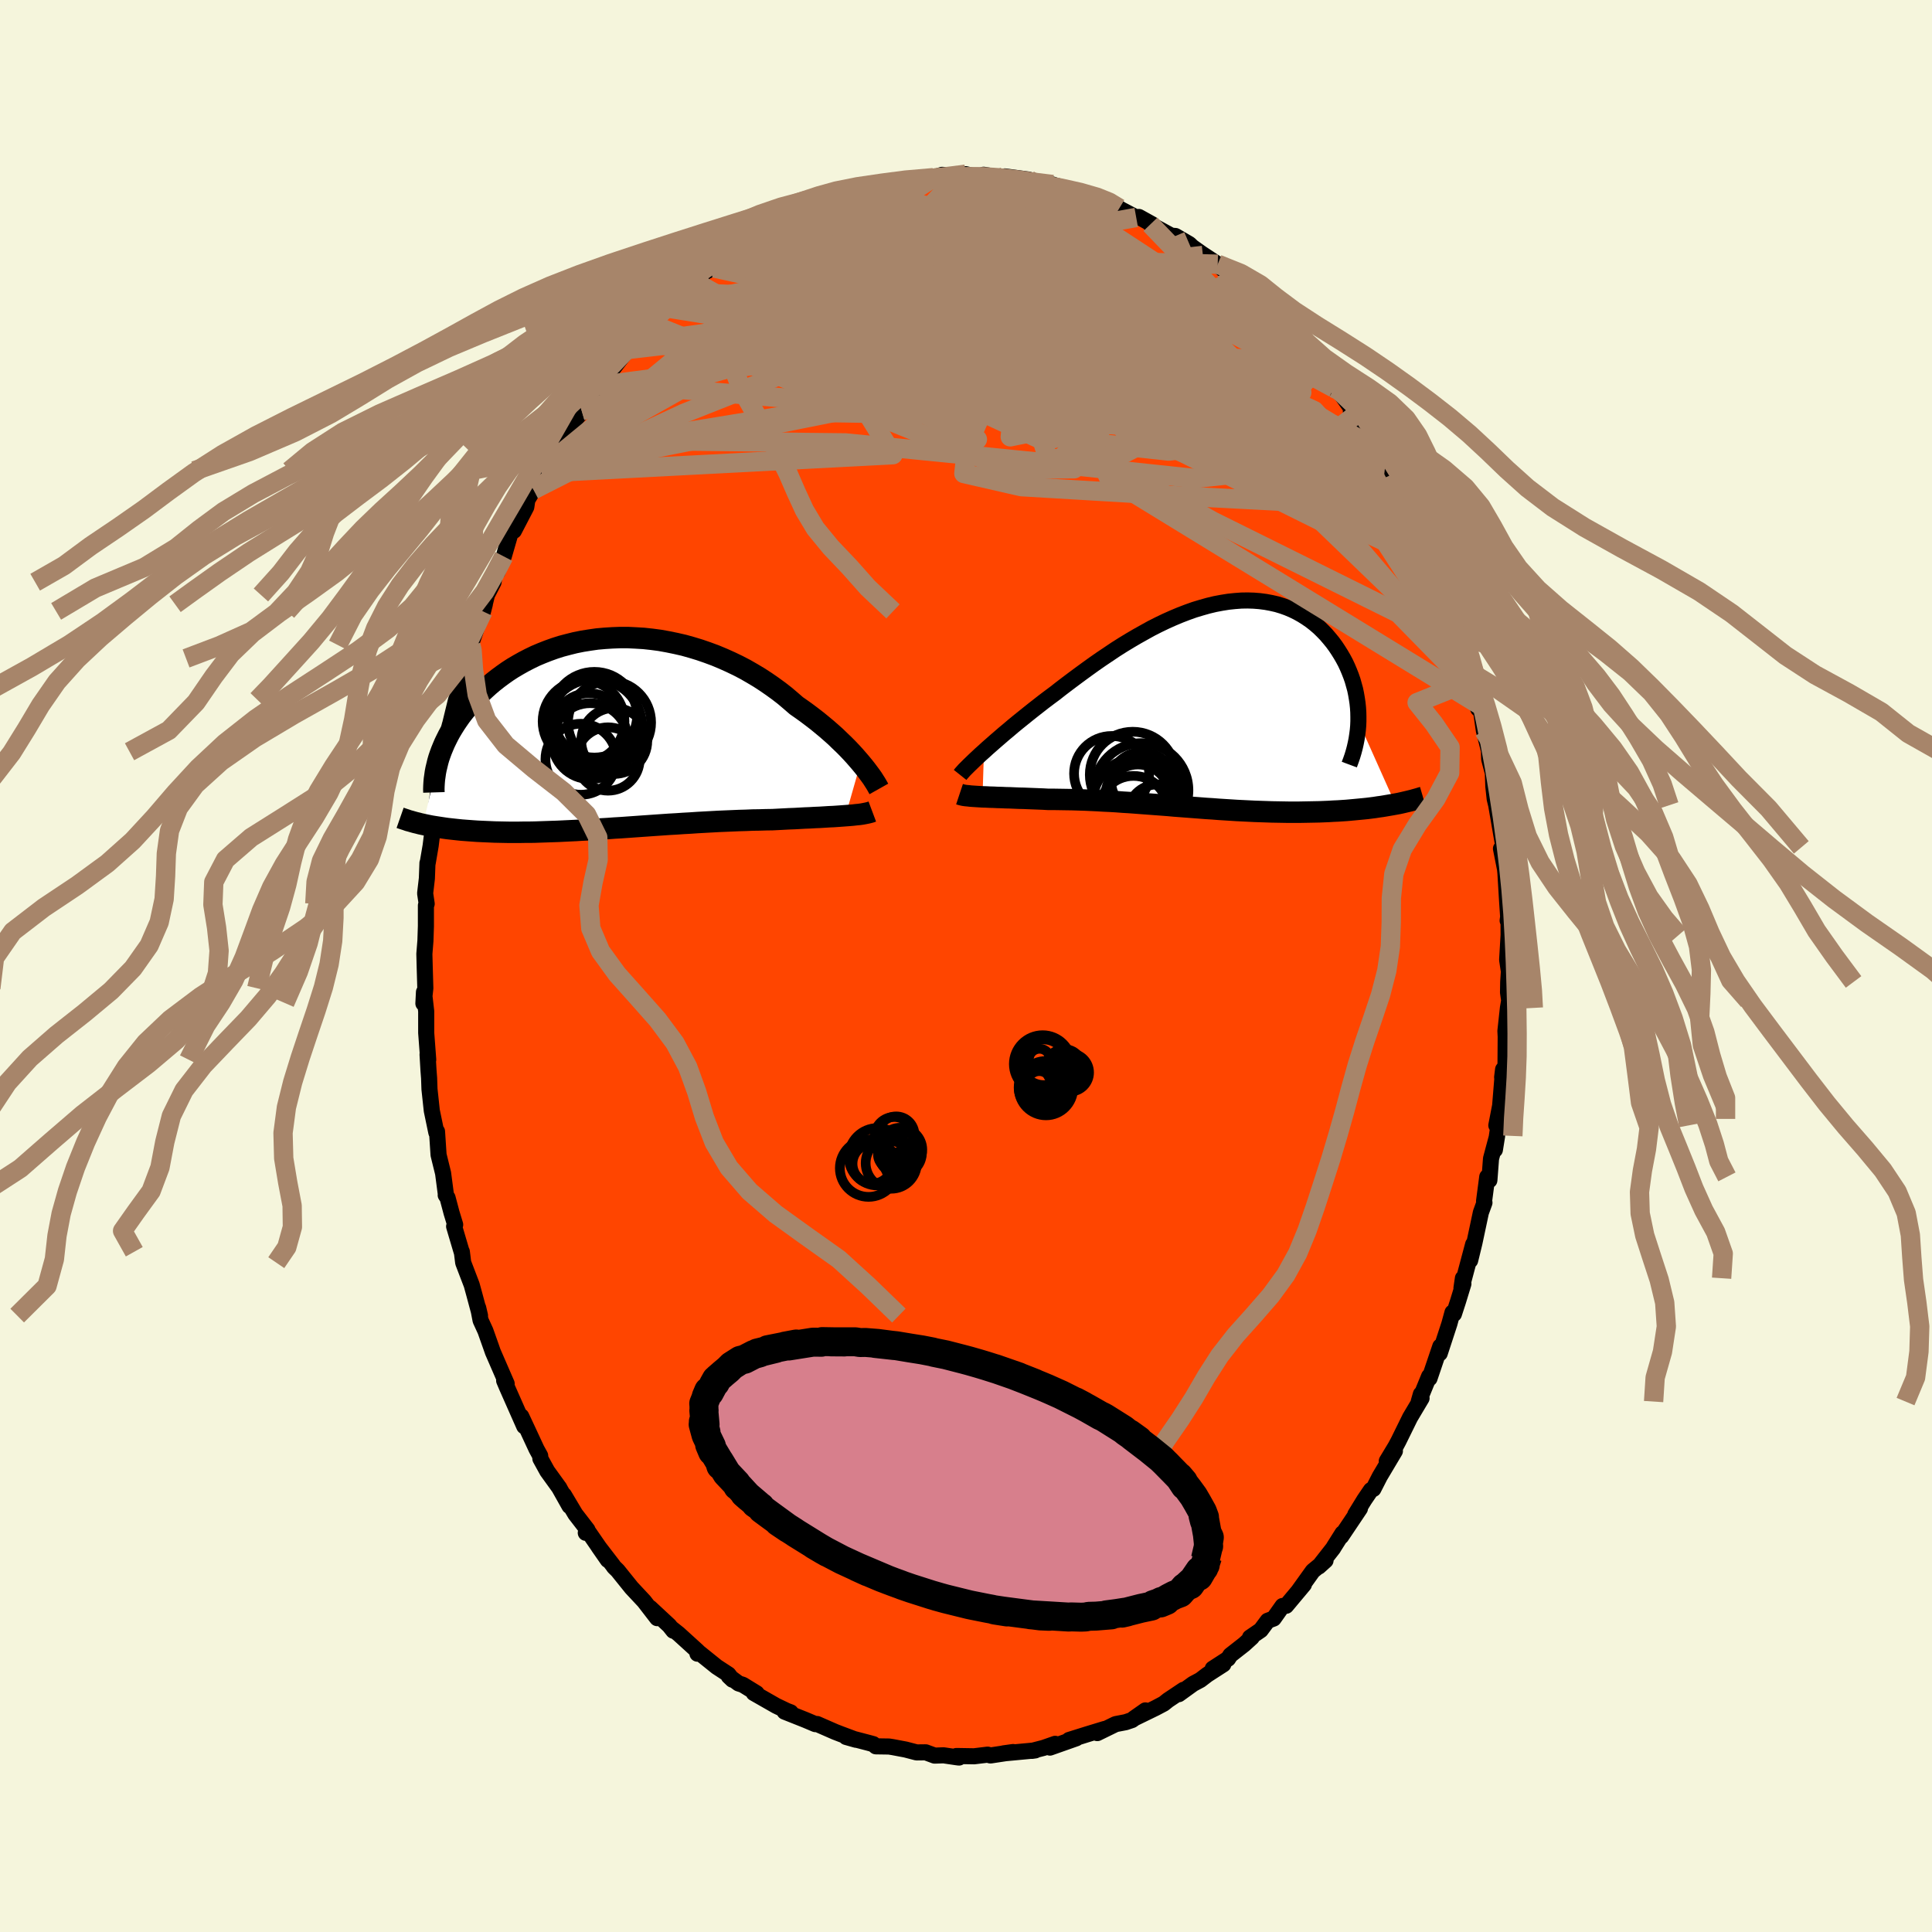 
  <svg viewBox="-100 -100 200 200" xmlns="http://www.w3.org/2000/svg" width="500" height="500" id="face-svg">
    <defs>
      <clipPath id="leftEyeClipPath">
        <polyline points="26.27,3.05 25.96,2.69 25.63,2.31 25.28,1.93 24.91,1.54 24.52,1.15 24.1,0.75 23.68,0.34 23.23,-0.06 22.76,-0.47 22.28,-0.87 21.78,-1.28 21.26,-1.68 20.73,-2.08 20.19,-2.47 19.63,-2.86 19.04,-3.37 18.44,-3.88 17.81,-4.37 17.15,-4.85 16.47,-5.32 15.78,-5.77 15.06,-6.2 14.33,-6.62 13.58,-7.01 12.81,-7.38 12.03,-7.73 11.24,-8.06 10.43,-8.36 9.62,-8.64 8.8,-8.89 7.98,-9.12 7.15,-9.31 6.32,-9.48 5.49,-9.63 4.66,-9.74 3.83,-9.83 3,-9.88 2.18,-9.92 1.37,-9.92 0.57,-9.89 -0.22,-9.84 -1.01,-9.77 -1.78,-9.66 -2.53,-9.54 -3.28,-9.39 -4,-9.21 -4.72,-9.02 -5.41,-8.8 -6.08,-8.56 -6.74,-8.3 -7.38,-8.03 -8,-7.73 -8.6,-7.42 -9.17,-7.1 -9.73,-6.77 -10.27,-6.42 -10.78,-6.06 -11.28,-5.69 -11.75,-5.32 -12.2,-4.94 -12.63,-4.55 -13.05,-4.16 -13.44,-3.77 -13.81,-3.37 -14.17,-2.98 -14.51,-2.59 -14.83,-2.19 -15.14,-1.79 -15.42,-1.39 -15.69,-0.99 -15.94,-0.59 -16.18,-0.19 -16.4,0.21 -16.6,0.61 -16.79,1 -16.96,1.4 -17.12,1.79 -17.26,2.17 -17.39,2.55 -19.03,9.42 -18.75,9.48 -18.46,9.54 -18.16,9.6 -17.85,9.65 -17.53,9.7 -17.2,9.75 -16.87,9.8 -16.52,9.85 -16.16,9.89 -15.8,9.93 -15.43,9.97 -15.04,10.01 -14.65,10.04 -14.25,10.07 -13.84,10.1 -13.41,10.13 -12.98,10.15 -12.53,10.17 -12.07,10.19 -11.61,10.21 -11.12,10.22 -10.63,10.23 -10.13,10.24 -9.61,10.24 -9.08,10.24 -8.54,10.23 -7.99,10.23 -7.43,10.22 -6.86,10.2 -6.27,10.18 -5.68,10.16 -5.07,10.14 -4.46,10.11 -3.83,10.08 -3.2,10.05 -2.55,10.01 -1.9,9.98 -1.24,9.94 -0.57,9.89 0.11,9.85 0.79,9.8 1.48,9.76 2.18,9.71 2.89,9.66 3.59,9.61 4.31,9.56 5.02,9.51 5.75,9.46 6.47,9.41 7.19,9.37 7.92,9.32 8.65,9.28 9.38,9.23 10.1,9.19 10.83,9.15 11.55,9.11 12.27,9.08 12.98,9.05 13.69,9.02 14.4,9 15.1,8.97 15.79,8.96 16.47,8.94 17.14,8.93 17.72,8.9 18.29,8.87 18.86,8.84 19.41,8.82 19.96,8.79 20.5,8.76 21.02,8.74 21.53,8.71 22.03,8.69 22.52,8.66 22.99,8.63 23.45,8.61 23.89,8.58 24.31,8.55 24.71,8.52" />
      </clipPath>
      <clipPath id="rightEyeClipPath">
        <polyline points="-24.16,4.79 -23.79,4.45 -23.39,4.1 -22.97,3.73 -22.54,3.36 -22.09,2.97 -21.62,2.58 -21.14,2.17 -20.64,1.76 -20.13,1.35 -19.61,0.93 -19.07,0.5 -18.52,0.07 -17.97,-0.36 -17.4,-0.79 -16.82,-1.22 -16.17,-1.73 -15.5,-2.24 -14.82,-2.75 -14.13,-3.26 -13.43,-3.77 -12.72,-4.28 -12,-4.78 -11.27,-5.27 -10.54,-5.76 -9.8,-6.23 -9.06,-6.68 -8.31,-7.12 -7.56,-7.54 -6.82,-7.95 -6.07,-8.33 -5.32,-8.69 -4.58,-9.02 -3.84,-9.33 -3.11,-9.61 -2.38,-9.87 -1.65,-10.09 -0.94,-10.29 -0.23,-10.46 0.46,-10.59 1.15,-10.7 1.82,-10.77 2.49,-10.82 3.13,-10.83 3.77,-10.81 4.39,-10.76 5,-10.68 5.59,-10.57 6.16,-10.44 6.72,-10.27 7.25,-10.08 7.77,-9.86 8.28,-9.61 8.76,-9.34 9.22,-9.05 9.67,-8.74 10.09,-8.41 10.5,-8.06 10.88,-7.69 11.25,-7.31 11.59,-6.91 11.92,-6.51 12.23,-6.09 12.51,-5.67 12.78,-5.24 13.03,-4.81 13.26,-4.38 13.47,-3.93 13.66,-3.48 13.84,-3.02 14,-2.56 14.13,-2.1 14.26,-1.63 14.36,-1.15 14.44,-0.68 14.51,-0.21 14.56,0.27 14.59,0.74 14.6,1.21 14.6,1.68 18.43,10.25 18.1,10.31 17.75,10.37 17.4,10.43 17.04,10.49 16.67,10.54 16.29,10.6 15.9,10.65 15.5,10.7 15.1,10.74 14.68,10.78 14.26,10.82 13.83,10.86 13.39,10.9 12.94,10.93 12.49,10.96 12.02,10.98 11.54,11.01 11.05,11.03 10.56,11.05 10.05,11.06 9.53,11.07 9,11.08 8.47,11.09 7.92,11.09 7.37,11.09 6.8,11.08 6.23,11.07 5.65,11.06 5.07,11.04 4.47,11.02 3.87,11 3.26,10.97 2.65,10.94 2.03,10.91 1.41,10.87 0.77,10.83 0.14,10.79 -0.5,10.74 -1.15,10.7 -1.8,10.65 -2.45,10.6 -3.11,10.55 -3.76,10.5 -4.43,10.45 -5.09,10.39 -5.75,10.34 -6.42,10.29 -7.09,10.24 -7.76,10.19 -8.42,10.14 -9.09,10.09 -9.76,10.05 -10.42,10 -11.09,9.96 -11.75,9.93 -12.41,9.89 -13.06,9.86 -13.71,9.83 -14.36,9.81 -15,9.79 -15.64,9.78 -16.27,9.77 -16.89,9.76 -17.5,9.76 -18.03,9.73 -18.54,9.71 -19.05,9.69 -19.56,9.67 -20.05,9.65 -20.53,9.64 -21,9.62 -21.46,9.6 -21.91,9.59 -22.35,9.57 -22.77,9.56 -23.18,9.54 -23.57,9.53 -23.95,9.51 -24.31,9.5" />
      </clipPath>
      <filter id="fuzzy">
        <feTurbulence id="turbulence" baseFrequency="0.05" numOctaves="3" type="noise" result="noise" />
        <feDisplacementMap in="SourceGraphic" in2="noise" scale="2" />
      </filter>
      <linearGradient id="rainbowGradient" x1="0%" y1="0%" x2="100%" y2="0%">
        <stop offset="0%" style="stop-color: rgb(167, 133, 106); stop-opacity: 1" />
        <stop offset="50%" style="stop-color: rgb(255, 99, 71); stop-opacity: 1" />
        <stop offset="100%" style="stop-color: rgb(80, 68, 68); stop-opacity: 1" />
      </linearGradient>
    </defs>
    <rect x="-100" y="-100" width="100%" height="100%" fill="rgb(245, 245, 220)" />
    <polyline id="faceContour" points="56.2,0.56 56.13,1.65 56.11,2.73 56.23,3.58 56.1,4.34 55.84,6.73 55.87,7.33 55.85,10.18 55.5,11.52 55.6,10.71 55.29,14.51 55.43,13.76 54.9,16.5 55.22,15.83 54.75,19.03 54.98,17.59 54.35,19.94 54.18,22.18 53.96,21.83 53.63,24.34 53.67,24.5 53.3,25.52 52.63,28.67 52.19,30.48 52.5,28.81 51.29,33.35 51.44,32.32 51.49,32.9 50.93,34.73 50.51,36.02 50.36,35.87 50.04,37.04 49.04,40.1 49.1,39.38 47.98,42.69 47.94,42.48 46.87,45.09 47.09,44.32 47.16,44.74 45.97,46.74 44.76,49.2 44.47,49.74 43.56,51.25 44.4,50.21 42.84,52.83 42.17,54.14 41.92,54.25 41.24,55.25 40.3,56.78 40.78,56.16 38.84,59.05 38.97,58.73 38.1,60.11 38,60.28 36.52,62.17 37.22,61.54 35.9,62.63 34.38,64.75 34.98,64.03 33.14,66.23 32.77,66.25 31.85,67.55 31.23,67.78 30.51,68.75 29.4,69.51 29.59,69.5 28.8,70.22 27.37,71.34 27.13,71.71 25.54,72.74 26.64,72.29 24.98,73.36 24.26,73.91 23.51,74.31 22.03,75.38 22.52,74.93 20.92,76 20.47,76.36 19.62,76.81 17.36,77.91 18.57,77.06 17.18,78.06 16.53,78.28 15.49,78.48 13.59,79.41 14.36,78.98 12.49,79.55 10.67,80.12 11.41,79.95 8.69,80.91 9.23,80.52 8.03,80.94 6.83,81.25 7.17,81.2 3.87,81.51 4.88,81.37 2.57,81.72 2.51,81.72 2.24,81.64 0.84,81.81 -0.99,81.78 -0.72,81.94 -0.96,81.91 -2.32,81.71 -3.25,81.74 -4.17,81.4 -5.11,81.41 -6.26,81.11 -7.59,80.86 -7.97,80.8 -9.33,80.78 -9.6,80.55 -10.04,80.43 -12.41,79.81 -11.39,80.1 -12.94,79.52 -13.56,79.28 -15.41,78.47 -15.6,78.48 -16.64,78.04 -18.78,77.19 -18.15,77.26 -18.55,77.11 -19.64,76.59 -21.97,75.26 -21.67,75.29 -23.1,74.41 -23.54,74.27 -24.56,73.52 -24.18,73.88 -24.59,73.34 -25.8,72.55 -27.85,70.9 -27.8,71.19 -27.78,70.93 -29.75,69.14 -30.48,68.56 -30.3,68.81 -30.72,68.28 -32.7,66.44 -31.97,67.51 -33.32,65.76 -34.62,64.37 -36.06,62.58 -36.43,62.22 -36.57,62.02 -38.04,60.11 -37.08,61.49 -39.19,58.43 -39.36,58.68 -39.19,58.36 -40.44,56.74 -41.62,54.76 -41.05,55.9 -42.14,53.96 -42.08,54.05 -43.35,52.29 -44.06,51 -44.08,50.7 -44.46,50.01 -45.38,48.03 -46.04,46.62 -45.73,47.65 -47.53,43.58 -47.81,42.92 -47.56,43.26 -47.55,43.24 -48.98,39.95 -49.14,39.49 -49.75,37.77 -50.25,36.68 -50.5,35.38 -50.31,36.19 -50.89,34.03 -51.17,33.01 -52.05,30.71 -52.19,29.58 -52.19,29.66 -52.99,26.96 -52.88,26.78 -53.25,25.57 -53.67,23.99 -53.86,23.72 -53.84,23.67 -54.13,21.46 -54.6,19.55 -54.76,17.13 -54.83,17.24 -55.3,14.98 -55.54,12.75 -55.58,11.6 -55.64,10.83 -55.74,9.15 -55.67,9.7 -55.88,6.92 -55.88,4.69 -56.11,2.7 -56.17,3.88 -56.14,3.83 -55.97,2.3 -56.03,0.26 -56.07,-1.25 -55.96,-2.61 -55.91,-4.13 -55.91,-6.27 -55.83,-6.44 -55.99,-7.52 -55.81,-9.06 -55.75,-10.66 -55.73,-10.64 -55.42,-12.45 -55.26,-13.73 -55.25,-14.66 -55.09,-14.91 -54.84,-16.55 -54.72,-17.44 -54.14,-21.33 -53.86,-22.76 -54.09,-22.18 -53.43,-24.97 -53.77,-23.53 -52.79,-27.55 -52.76,-27.61 -52.48,-28.36 -51.76,-31.84 -52.05,-30.94 -51.17,-33.63 -51.16,-33.8 -51.26,-33.23 -49.81,-37.45 -50,-36.71 -49.59,-38.41 -48.91,-39.73 -48.71,-41 -48.5,-40.79 -47.85,-42.4 -47.18,-44.71 -46.24,-46.39 -46.8,-45.05 -45.52,-47.51 -45.5,-47.63 -45.41,-48.25 -44.77,-49.31 -43.94,-51.04 -43.87,-51.27 -43.25,-51.97 -42.52,-53.08 -42.25,-53.95 -40.98,-55.88 -39.83,-57.32 -39.79,-57.49 -38.28,-60.05 -38.29,-59.56 -37.69,-60.28 -37.61,-60.35 -37.16,-61.04 -35.01,-63.82 -34.72,-64.45 -34.05,-64.83 -33.99,-65.15 -32.78,-66.53 -31.23,-68.22 -31.69,-67.24 -31.01,-68.13 -30.14,-69.04 -29.62,-69.39 -29.54,-69.73 -27.12,-71.73 -28.01,-70.76 -27.05,-71.84 -26.07,-72.26 -25.03,-73.17 -23.55,-74.36 -23.49,-74 -23.51,-74.18 -21.63,-75.37 -20.99,-75.86 -20.74,-75.94 -18.67,-77.18 -18.36,-77.3 -16.31,-78.22 -15.56,-78.56 -16.37,-78.08 -13.58,-79.27 -12.95,-79.76 -13.63,-79.22 -12.45,-79.57 -10.38,-80.4 -10.96,-80.24 -9.61,-80.57 -8.82,-80.87 -7.8,-80.88 -7.72,-80.96 -7.24,-81 -4.46,-81.43 -4.74,-81.57 -3.37,-81.61 -2.47,-81.9 -1.13,-81.8 -0.83,-81.69 -0.03,-81.97 1.24,-81.66 1.82,-81.91 3.29,-81.67 2.43,-81.69 5.06,-81.39 4.02,-81.74 6.48,-81.41 7.69,-80.87 7.59,-81.11 8.97,-80.9 10.86,-80.2 11.5,-80.15 10.98,-80.08 13.32,-79.48 13.49,-79.61 14.04,-79.26 14.83,-78.73 15.87,-78.44 15.53,-78.59 17.62,-77.49 17.9,-77.54 19.27,-76.78 19.09,-76.78 21.53,-75.45 21.29,-75.6 21.68,-75.57 23.12,-74.73 23.42,-74.44 24.42,-73.73 26.06,-72.65 26.27,-72.41 26.92,-71.84 27.95,-70.81 28.48,-70.29 29.61,-69.55 29.13,-69.8 30.31,-68.92 31.9,-67.13 33.03,-66.2 32.53,-66.58 33.96,-65.31 34.31,-64.76 35.64,-63.23 36.52,-62.14 36.18,-62.59 38.1,-59.83 36.91,-61.59 37.64,-60.89 39.73,-57.94 40,-57.4 39.84,-57.41 40.2,-56.95 41.71,-54.74 41.31,-55.2 43.3,-51.77 43.4,-51.8 43.85,-51.33 44.55,-49.98 44.89,-48.92 44.98,-49.12 45.45,-48.07 45.79,-47.48 46.8,-44.73 47.37,-43.95 48.04,-42.46 48.3,-41.62 49.13,-39.5 49.14,-39.37 49.78,-37.4 49.74,-37.92 50.97,-34.57 51,-34.19 50.99,-34.11 51.99,-31.36 51.74,-32.17 52.08,-30.49 52.35,-29.54 52.61,-28.49 53.02,-26.63 53.16,-27.03 53.35,-26.16 53.61,-24.37 54.13,-22.31 54.16,-21.42 54.54,-19.97 54.59,-18.59 54.73,-17.3 54.89,-16.64 55.64,-12.28 55.67,-12.03 55.38,-12.15 55.8,-10.03 55.84,-9.63 56.01,-6.8 56.14,-4.85 56.07,-4.7 56.16,-5.37 56.17,-3.2 56.02,-0.64 56.2,0.56 56.13,1.65" fill="rgb(255, 69, 0)" stroke="black" stroke-width="1.667" stroke-linejoin="round" filter="url(#fuzzy)" />
    <g transform="translate(26.02 -27.01)">
      <polyline id="rightCountour" points="-24.16,4.79 -23.79,4.45 -23.39,4.1 -22.97,3.73 -22.54,3.36 -22.09,2.97 -21.62,2.58 -21.14,2.17 -20.64,1.76 -20.13,1.35 -19.61,0.93 -19.07,0.5 -18.52,0.07 -17.97,-0.36 -17.4,-0.79 -16.82,-1.22 -16.17,-1.73 -15.5,-2.24 -14.82,-2.75 -14.13,-3.26 -13.43,-3.77 -12.72,-4.28 -12,-4.78 -11.27,-5.27 -10.54,-5.76 -9.8,-6.23 -9.06,-6.68 -8.31,-7.12 -7.56,-7.54 -6.82,-7.95 -6.07,-8.33 -5.32,-8.69 -4.58,-9.02 -3.84,-9.33 -3.11,-9.61 -2.38,-9.87 -1.65,-10.09 -0.94,-10.29 -0.23,-10.46 0.46,-10.59 1.15,-10.7 1.82,-10.77 2.49,-10.82 3.13,-10.83 3.77,-10.81 4.39,-10.76 5,-10.68 5.59,-10.57 6.16,-10.44 6.72,-10.27 7.25,-10.08 7.77,-9.86 8.28,-9.61 8.76,-9.34 9.22,-9.05 9.67,-8.74 10.09,-8.41 10.5,-8.06 10.88,-7.69 11.25,-7.31 11.59,-6.91 11.92,-6.51 12.23,-6.09 12.51,-5.67 12.78,-5.24 13.03,-4.81 13.26,-4.38 13.47,-3.93 13.66,-3.48 13.84,-3.02 14,-2.56 14.13,-2.1 14.26,-1.63 14.36,-1.15 14.44,-0.68 14.51,-0.21 14.56,0.27 14.59,0.74 14.6,1.21 14.6,1.68 18.43,10.25 18.1,10.31 17.75,10.37 17.4,10.43 17.04,10.49 16.67,10.54 16.29,10.6 15.9,10.65 15.5,10.7 15.1,10.74 14.68,10.78 14.26,10.82 13.83,10.86 13.39,10.9 12.94,10.93 12.49,10.96 12.02,10.98 11.54,11.01 11.05,11.03 10.56,11.05 10.05,11.06 9.53,11.07 9,11.08 8.47,11.09 7.92,11.09 7.37,11.09 6.8,11.08 6.23,11.07 5.65,11.06 5.07,11.04 4.47,11.02 3.87,11 3.26,10.97 2.65,10.94 2.03,10.91 1.41,10.87 0.77,10.83 0.14,10.79 -0.5,10.74 -1.15,10.7 -1.8,10.65 -2.45,10.6 -3.11,10.55 -3.76,10.5 -4.43,10.45 -5.09,10.39 -5.75,10.34 -6.42,10.29 -7.09,10.24 -7.76,10.19 -8.42,10.14 -9.09,10.09 -9.76,10.05 -10.42,10 -11.09,9.96 -11.75,9.93 -12.41,9.89 -13.06,9.86 -13.71,9.83 -14.36,9.81 -15,9.79 -15.64,9.78 -16.27,9.77 -16.89,9.76 -17.5,9.76 -18.03,9.73 -18.54,9.71 -19.05,9.69 -19.56,9.67 -20.05,9.65 -20.53,9.64 -21,9.62 -21.46,9.6 -21.91,9.59 -22.35,9.57 -22.77,9.56 -23.18,9.54 -23.57,9.53 -23.95,9.51 -24.31,9.5" fill="white" stroke="white" stroke-width="0" stroke-linejoin="round" filter="url(#fuzzy)" />
    </g>
    <g transform="translate(-37.18 -24.08)">
      <polyline id="leftCountour" points="26.27,3.05 25.96,2.69 25.63,2.31 25.28,1.93 24.91,1.54 24.52,1.15 24.1,0.75 23.68,0.34 23.23,-0.06 22.76,-0.47 22.28,-0.87 21.78,-1.28 21.26,-1.68 20.73,-2.08 20.19,-2.47 19.63,-2.86 19.04,-3.37 18.44,-3.88 17.81,-4.37 17.15,-4.85 16.47,-5.32 15.78,-5.77 15.06,-6.2 14.33,-6.62 13.58,-7.01 12.81,-7.38 12.03,-7.73 11.24,-8.06 10.43,-8.36 9.62,-8.64 8.8,-8.89 7.98,-9.12 7.15,-9.31 6.32,-9.48 5.49,-9.63 4.66,-9.74 3.83,-9.83 3,-9.88 2.18,-9.92 1.37,-9.92 0.57,-9.89 -0.22,-9.84 -1.01,-9.77 -1.78,-9.66 -2.53,-9.54 -3.28,-9.39 -4,-9.21 -4.72,-9.02 -5.41,-8.8 -6.08,-8.56 -6.74,-8.3 -7.38,-8.03 -8,-7.73 -8.6,-7.42 -9.17,-7.1 -9.73,-6.77 -10.27,-6.42 -10.78,-6.06 -11.28,-5.69 -11.75,-5.32 -12.2,-4.94 -12.63,-4.55 -13.05,-4.16 -13.44,-3.77 -13.81,-3.37 -14.17,-2.98 -14.51,-2.59 -14.83,-2.19 -15.14,-1.79 -15.42,-1.39 -15.69,-0.99 -15.94,-0.59 -16.18,-0.19 -16.4,0.21 -16.6,0.61 -16.79,1 -16.96,1.4 -17.12,1.79 -17.26,2.17 -17.39,2.55 -19.03,9.42 -18.75,9.48 -18.46,9.54 -18.16,9.6 -17.85,9.65 -17.53,9.7 -17.2,9.75 -16.87,9.8 -16.52,9.85 -16.16,9.89 -15.8,9.93 -15.43,9.97 -15.04,10.01 -14.65,10.04 -14.25,10.07 -13.84,10.1 -13.41,10.13 -12.98,10.15 -12.53,10.17 -12.07,10.19 -11.61,10.21 -11.12,10.22 -10.63,10.23 -10.13,10.24 -9.61,10.24 -9.08,10.24 -8.54,10.23 -7.99,10.23 -7.43,10.22 -6.86,10.2 -6.27,10.18 -5.68,10.16 -5.07,10.14 -4.46,10.11 -3.83,10.08 -3.2,10.05 -2.55,10.01 -1.9,9.98 -1.24,9.94 -0.57,9.89 0.11,9.85 0.79,9.8 1.48,9.76 2.18,9.71 2.89,9.66 3.59,9.61 4.31,9.56 5.02,9.51 5.75,9.46 6.47,9.41 7.19,9.37 7.92,9.32 8.65,9.28 9.38,9.23 10.1,9.19 10.83,9.15 11.55,9.11 12.27,9.08 12.98,9.05 13.69,9.02 14.4,9 15.1,8.97 15.79,8.96 16.47,8.94 17.14,8.93 17.72,8.9 18.29,8.87 18.86,8.84 19.41,8.82 19.96,8.79 20.5,8.76 21.02,8.74 21.53,8.71 22.03,8.69 22.52,8.66 22.99,8.63 23.45,8.61 23.89,8.58 24.31,8.55 24.71,8.52" fill="white" stroke="white" stroke-width="0" stroke-linejoin="round" filter="url(#fuzzy)" />
    </g>
    <g transform="translate(26.02 -27.01)">
      <polyline id="rightUpper" points="-26.63,7.23 -26.51,7.08 -26.35,6.9 -26.17,6.7 -25.96,6.49 -25.72,6.25 -25.45,5.99 -25.16,5.71 -24.85,5.42 -24.52,5.11 -24.16,4.79 -23.79,4.45 -23.39,4.1 -22.97,3.73 -22.54,3.36 -22.09,2.97 -21.62,2.58 -21.14,2.17 -20.64,1.76 -20.13,1.35 -19.61,0.93 -19.07,0.5 -18.52,0.07 -17.97,-0.36 -17.4,-0.79 -16.82,-1.22 -16.17,-1.73 -15.5,-2.24 -14.82,-2.75 -14.13,-3.26 -13.43,-3.77 -12.72,-4.28 -12,-4.78 -11.27,-5.27 -10.54,-5.76 -9.8,-6.23 -9.06,-6.68 -8.31,-7.12 -7.56,-7.54 -6.82,-7.95 -6.07,-8.33 -5.32,-8.69 -4.58,-9.02 -3.84,-9.33 -3.11,-9.61 -2.38,-9.87 -1.65,-10.09 -0.94,-10.29 -0.23,-10.46 0.46,-10.59 1.15,-10.7 1.82,-10.77 2.49,-10.82 3.13,-10.83 3.77,-10.81 4.39,-10.76 5,-10.68 5.59,-10.57 6.16,-10.44 6.72,-10.27 7.25,-10.08 7.77,-9.86 8.28,-9.61 8.76,-9.34 9.22,-9.05 9.67,-8.74 10.09,-8.41 10.5,-8.06 10.88,-7.69 11.25,-7.31 11.59,-6.91 11.92,-6.51 12.23,-6.09 12.51,-5.67 12.78,-5.24 13.03,-4.81 13.26,-4.38 13.47,-3.93 13.66,-3.48 13.84,-3.02 14,-2.56 14.13,-2.1 14.26,-1.63 14.36,-1.15 14.44,-0.68 14.51,-0.21 14.56,0.27 14.59,0.74 14.6,1.21 14.6,1.68 14.58,2.15 14.54,2.61 14.48,3.07 14.41,3.53 14.32,3.98 14.22,4.42 14.1,4.87 13.97,5.3 13.82,5.73 13.66,6.16" fill="none" stroke="black" stroke-width="1.667" stroke-linejoin="round" filter="url(#fuzzy)" />
      <polyline id="rightLower" points="-26.69,9.22 -26.57,9.26 -26.42,9.3 -26.24,9.34 -26.03,9.37 -25.8,9.39 -25.55,9.42 -25.27,9.44 -24.97,9.46 -24.65,9.48 -24.31,9.5 -23.95,9.51 -23.57,9.53 -23.18,9.54 -22.77,9.56 -22.35,9.57 -21.91,9.59 -21.46,9.6 -21,9.62 -20.53,9.64 -20.05,9.65 -19.56,9.67 -19.05,9.69 -18.54,9.71 -18.03,9.73 -17.5,9.76 -16.89,9.76 -16.27,9.77 -15.64,9.78 -15,9.79 -14.36,9.81 -13.71,9.83 -13.06,9.86 -12.41,9.89 -11.75,9.93 -11.09,9.96 -10.42,10 -9.76,10.05 -9.09,10.09 -8.42,10.14 -7.76,10.19 -7.09,10.24 -6.42,10.29 -5.75,10.34 -5.09,10.39 -4.43,10.45 -3.76,10.5 -3.11,10.55 -2.45,10.6 -1.8,10.65 -1.15,10.7 -0.5,10.74 0.14,10.79 0.77,10.83 1.41,10.87 2.03,10.91 2.65,10.94 3.26,10.97 3.87,11 4.47,11.02 5.07,11.04 5.65,11.06 6.23,11.07 6.8,11.08 7.37,11.09 7.92,11.09 8.47,11.09 9,11.08 9.53,11.07 10.05,11.06 10.56,11.05 11.05,11.03 11.54,11.01 12.02,10.98 12.49,10.96 12.94,10.93 13.39,10.9 13.83,10.86 14.26,10.82 14.68,10.78 15.1,10.74 15.5,10.7 15.9,10.65 16.29,10.6 16.67,10.54 17.04,10.49 17.4,10.43 17.75,10.37 18.1,10.31 18.43,10.25 18.76,10.19 19.08,10.12 19.38,10.05 19.68,9.98 19.97,9.91 20.25,9.84 20.53,9.76 20.79,9.69 21.05,9.61 21.29,9.54" fill="none" stroke="black" stroke-width="2.222" stroke-linejoin="round" filter="url(#fuzzy)" />
      <circle r="3.088" cx="-6.197" cy="11.298" stroke="black" fill="none" stroke-width="1.0" filter="url(#fuzzy)" clip-path="url(#rightEyeClipPath)" /><circle r="3.552" cx="-8.682" cy="10.883" stroke="black" fill="none" stroke-width="1.0" filter="url(#fuzzy)" clip-path="url(#rightEyeClipPath)" /><circle r="3.002" cx="-7.982" cy="7.938" stroke="black" fill="none" stroke-width="1.0" filter="url(#fuzzy)" clip-path="url(#rightEyeClipPath)" /><circle r="3.988" cx="-7.602" cy="9.463" stroke="black" fill="none" stroke-width="1.0" filter="url(#fuzzy)" clip-path="url(#rightEyeClipPath)" /><circle r="4.448" cx="-8.757" cy="7.208" stroke="black" fill="none" stroke-width="1.0" filter="url(#fuzzy)" clip-path="url(#rightEyeClipPath)" /><circle r="4.878" cx="-7.872" cy="8.818" stroke="black" fill="none" stroke-width="1.0" filter="url(#fuzzy)" clip-path="url(#rightEyeClipPath)" /><circle r="3.274" cx="-8.222" cy="9.423" stroke="black" fill="none" stroke-width="1.0" filter="url(#fuzzy)" clip-path="url(#rightEyeClipPath)" /><circle r="3.886" cx="-10.947" cy="7.083" stroke="black" fill="none" stroke-width="1.0" filter="url(#fuzzy)" clip-path="url(#rightEyeClipPath)" /><circle r="3.428" cx="-7.777" cy="8.303" stroke="black" fill="none" stroke-width="1.0" filter="url(#fuzzy)" clip-path="url(#rightEyeClipPath)" /><circle r="4.648" cx="-8.262" cy="10.108" stroke="black" fill="none" stroke-width="1.0" filter="url(#fuzzy)" clip-path="url(#rightEyeClipPath)" />
      </g>
    <g transform="translate(-37.18 -24.08)">
      <polyline id="leftUpper" points="28.16,5.75 28.07,5.59 27.96,5.39 27.83,5.17 27.67,4.92 27.5,4.65 27.3,4.37 27.07,4.06 26.83,3.74 26.56,3.4 26.27,3.05 25.96,2.69 25.63,2.31 25.28,1.93 24.91,1.54 24.52,1.15 24.1,0.75 23.68,0.34 23.23,-0.06 22.76,-0.47 22.28,-0.87 21.78,-1.28 21.26,-1.68 20.73,-2.08 20.19,-2.47 19.63,-2.86 19.04,-3.37 18.44,-3.88 17.81,-4.37 17.15,-4.85 16.47,-5.32 15.78,-5.77 15.06,-6.2 14.33,-6.62 13.58,-7.01 12.81,-7.38 12.03,-7.73 11.24,-8.06 10.43,-8.36 9.62,-8.64 8.8,-8.89 7.98,-9.12 7.15,-9.31 6.32,-9.48 5.49,-9.63 4.66,-9.74 3.83,-9.83 3,-9.88 2.18,-9.92 1.37,-9.92 0.57,-9.89 -0.22,-9.84 -1.01,-9.77 -1.78,-9.66 -2.53,-9.54 -3.28,-9.39 -4,-9.21 -4.72,-9.02 -5.41,-8.8 -6.08,-8.56 -6.74,-8.3 -7.38,-8.03 -8,-7.73 -8.6,-7.42 -9.17,-7.1 -9.73,-6.77 -10.27,-6.42 -10.78,-6.06 -11.28,-5.69 -11.75,-5.32 -12.2,-4.94 -12.63,-4.55 -13.05,-4.16 -13.44,-3.77 -13.81,-3.37 -14.17,-2.98 -14.51,-2.59 -14.83,-2.19 -15.14,-1.79 -15.42,-1.39 -15.69,-0.99 -15.94,-0.59 -16.18,-0.19 -16.4,0.21 -16.6,0.61 -16.79,1 -16.96,1.4 -17.12,1.79 -17.26,2.17 -17.39,2.55 -17.5,2.93 -17.59,3.31 -17.68,3.68 -17.75,4.04 -17.8,4.4 -17.85,4.75 -17.88,5.1 -17.9,5.44 -17.91,5.78 -17.9,6.11" fill="none" stroke="black" stroke-width="2.222" stroke-linejoin="round" filter="url(#fuzzy)" />
      <polyline id="leftLower" points="27.48,8.09 27.32,8.15 27.14,8.2 26.93,8.25 26.68,8.3 26.41,8.35 26.12,8.39 25.8,8.42 25.46,8.46 25.1,8.49 24.71,8.52 24.31,8.55 23.89,8.58 23.45,8.61 22.99,8.63 22.52,8.66 22.03,8.69 21.53,8.71 21.02,8.74 20.5,8.76 19.96,8.79 19.41,8.82 18.86,8.84 18.29,8.87 17.72,8.9 17.14,8.93 16.47,8.94 15.79,8.96 15.1,8.97 14.4,9 13.69,9.02 12.98,9.05 12.27,9.08 11.55,9.11 10.83,9.15 10.1,9.19 9.38,9.23 8.65,9.28 7.92,9.32 7.19,9.37 6.47,9.41 5.75,9.46 5.02,9.51 4.31,9.56 3.59,9.61 2.89,9.66 2.18,9.71 1.48,9.76 0.79,9.8 0.11,9.85 -0.57,9.89 -1.24,9.94 -1.9,9.98 -2.55,10.01 -3.2,10.05 -3.83,10.08 -4.46,10.11 -5.07,10.14 -5.68,10.16 -6.27,10.18 -6.86,10.2 -7.43,10.22 -7.99,10.23 -8.54,10.23 -9.08,10.24 -9.61,10.24 -10.13,10.24 -10.63,10.23 -11.12,10.22 -11.61,10.21 -12.07,10.19 -12.53,10.17 -12.98,10.15 -13.41,10.13 -13.84,10.1 -14.25,10.07 -14.65,10.04 -15.04,10.01 -15.43,9.97 -15.8,9.93 -16.16,9.89 -16.52,9.85 -16.87,9.8 -17.2,9.75 -17.53,9.7 -17.85,9.65 -18.16,9.6 -18.46,9.54 -18.75,9.48 -19.03,9.42 -19.31,9.36 -19.57,9.29 -19.83,9.23 -20.08,9.16 -20.32,9.09 -20.55,9.03 -20.77,8.95 -20.99,8.88 -21.2,8.81 -21.4,8.74" fill="none" stroke="black" stroke-width="2.222" stroke-linejoin="round" filter="url(#fuzzy)" />
      <circle r="4.236" cx="-2.41" cy="-1.244" stroke="black" fill="none" stroke-width="1.0" filter="url(#fuzzy)" clip-path="url(#leftEyeClipPath)" /><circle r="3.934" cx="-1.72" cy="0.806" stroke="black" fill="none" stroke-width="1.0" filter="url(#fuzzy)" clip-path="url(#leftEyeClipPath)" /><circle r="3.418" cx="0.77" cy="0.781" stroke="black" fill="none" stroke-width="1.0" filter="url(#fuzzy)" clip-path="url(#leftEyeClipPath)" /><circle r="4.302" cx="0.28" cy="-1.124" stroke="black" fill="none" stroke-width="1.0" filter="url(#fuzzy)" clip-path="url(#leftEyeClipPath)" /><circle r="3.718" cx="-1.86" cy="-0.444" stroke="black" fill="none" stroke-width="1.0" filter="url(#fuzzy)" clip-path="url(#leftEyeClipPath)" /><circle r="3.28" cx="0.125" cy="2.651" stroke="black" fill="none" stroke-width="1.0" filter="url(#fuzzy)" clip-path="url(#leftEyeClipPath)" /><circle r="4.436" cx="-1.29" cy="-1.934" stroke="black" fill="none" stroke-width="1.0" filter="url(#fuzzy)" clip-path="url(#leftEyeClipPath)" /><circle r="4.936" cx="-1.28" cy="-0.689" stroke="black" fill="none" stroke-width="1.0" filter="url(#fuzzy)" clip-path="url(#leftEyeClipPath)" /><circle r="3.676" cx="-2.68" cy="2.676" stroke="black" fill="none" stroke-width="1.0" filter="url(#fuzzy)" clip-path="url(#leftEyeClipPath)" /><circle r="4.334" cx="-1.18" cy="-1.739" stroke="black" fill="none" stroke-width="1.0" filter="url(#fuzzy)" clip-path="url(#leftEyeClipPath)" />
    </g>
    <g id="hairs">
      <polyline points="-43.25,-51.97 -23.75,-68.02 -13.74,-71.29 -13.27,-69.59 -17.71,-67.58 -22.34,-66.53 -24.59,-66.31 -23.63,-66.67 -19.62,-67.47 -13.17,-68.51 -5.2,-69.37 3.14,-69.59 10.43,-69.03 15.22,-68.01 16.68,-67.19 15.35,-67.13 13.5,-67.67 14.3,-67.75 19.87,-65.85 29.12,-61.39 37.77,-56.19 41.53,-54.1 41.71,-54.74" fill="none" stroke="rgb(167, 133, 106)" stroke-width="2" stroke-linejoin="round" filter="url(#fuzzy)" /><polyline points="-26.07,-72.26 -25.42,-72.31 -20.26,-73.84 -13.25,-75.72 -8.69,-76.25 -7.54,-74.74 -7.57,-71.63 -5.89,-68.11 -1.4,-65.28 4.4,-63.82 8.56,-63.94 8.82,-65.58 5.29,-68.45 0.54,-72.01 -2.03,-75.47 -0.69,-78.09 3.62,-79.43 9.56,-79.46 15.53,-78.59" fill="none" stroke="rgb(167, 133, 106)" stroke-width="2" stroke-linejoin="round" filter="url(#fuzzy)" /><polyline points="52.61,-28.49 44.76,-36.51 25.56,-46.04 8.68,-55.49 1.2,-63.4 0.65,-69.43 2.01,-73.63 2.12,-76.12 0.48,-76.99 -1.73,-76.33 -2.96,-74.36 -2.28,-71.47 0.03,-68.35 2.66,-65.72 4,-64.07 3.3,-63.24 1.73,-62.34 2.16,-60.17 7.28,-56.31 15.8,-52.78 19.33,-54.56 5.47,-65.31 -26.07,-72.26" fill="none" stroke="rgb(167, 133, 106)" stroke-width="2" stroke-linejoin="round" filter="url(#fuzzy)" /><polyline points="-16.31,-78.22 0.23,-74.62 0.67,-70.11 -3.39,-67.21 -7.71,-67.33 -9.74,-69.64 -9.73,-72.35 -9.41,-73.99 -10.05,-73.92 -11.46,-72.44 -12.07,-70.34 -9.99,-68.41 -4.31,-67.06 4.09,-66.22 12.73,-65.58 18.69,-64.96 20.18,-64.37 17.37,-63.91 12.29,-63.78 7.83,-64.97 5.47,-69.66 -10.38,-80.4" fill="none" stroke="rgb(167, 133, 106)" stroke-width="2" stroke-linejoin="round" filter="url(#fuzzy)" /><polyline points="-12.95,-79.76 19.77,-64.45 21.92,-65.59 14.24,-69.61 6.3,-72.08 0.94,-72.83 -1.9,-72.23 -2.52,-70.19 -0.9,-66.7 2.08,-62.53 3.95,-59.28 1.82,-58.41 -4.81,-60.07 -12.47,-62.48 -15.55,-62.73 -11.32,-58.99 -7.56,-52.93 -43.94,-51.04" fill="none" stroke="rgb(167, 133, 106)" stroke-width="2" stroke-linejoin="round" filter="url(#fuzzy)" /><polyline points="45.79,-47.48 16.71,-68 2.66,-72.83 -1.64,-72.97 0.16,-71.68 3.41,-69.92 4.9,-68.5 3.73,-68.07 0.77,-68.75 -2.37,-70.12 -4.22,-71.45 -3.94,-72.05 -1.45,-71.51 2.74,-69.87 7.65,-67.64 12.11,-65.56 14.96,-64.27 15.65,-63.95 14.64,-64.13 13.27,-64.09 12.47,-63.75 11.35,-64.47 8.63,-68.13 9.88,-73.05 30.31,-68.92" fill="none" stroke="rgb(167, 133, 106)" stroke-width="2" stroke-linejoin="round" filter="url(#fuzzy)" /><polyline points="10.98,-80.08 8.9,-77.53 4.8,-74.45 6.67,-70.07 8.25,-67.16 5.96,-67.22 1.91,-69.61 -0.15,-72.69 1.14,-75.16 4.06,-76.63 5.81,-77.51 5.22,-78.38 3.79,-79.4 3.99,-80.2 6.42,-80.41 13.32,-79.48" fill="none" stroke="rgb(167, 133, 106)" stroke-width="2" stroke-linejoin="round" filter="url(#fuzzy)" /><polyline points="-10.38,-80.4 11.8,-74.34 20.25,-67.41 20.23,-64.72 16.53,-66.44 13.01,-69.68 11.5,-72.03 12.24,-72.39 14.93,-70.53 19.05,-66.74 23.53,-62.01 26.49,-58.11 25.86,-56.95 21.1,-59.4 14.53,-64.24 10.25,-68.58 10.63,-69.65 15.85,-65.93 43.3,-51.77" fill="none" stroke="rgb(167, 133, 106)" stroke-width="2" stroke-linejoin="round" filter="url(#fuzzy)" /><polyline points="21.68,-75.57 27.21,-62.59 24.46,-59.99 20.55,-58.29 14.35,-58.63 8.44,-61.14 4.85,-64.71 2.97,-68.14 1.13,-70.65 -1.46,-71.85 -4.09,-71.72 -5.45,-70.54 -4.82,-68.87 -2.76,-67.33 -0.81,-66.46 -0.49,-66.53 -2.26,-67.38 -5.09,-68.4 -6.8,-68.53 -4.86,-66.61 2.27,-62.2 12.06,-57 10.76,-55.66 -34.05,-64.83" fill="none" stroke="rgb(167, 133, 106)" stroke-width="2" stroke-linejoin="round" filter="url(#fuzzy)" /><polyline points="-31.01,-68.13 4.88,-70.58 10.68,-72.11 3.21,-72.15 -7.31,-71.42 -15.41,-70.44 -18.96,-69.54 -17.69,-69 -12.38,-69 -4.4,-69.36 4.64,-69.62 13.16,-69.28 19.72,-68.14 23.24,-66.62 23.59,-65.73 22.61,-66.56 24.05,-68.88 23.42,-74.44" fill="none" stroke="rgb(167, 133, 106)" stroke-width="2" stroke-linejoin="round" filter="url(#fuzzy)" /><polyline points="-44.77,-49.31 -34.72,-54.4 -12.46,-54.15 9.84,-51.93 23.66,-50.47 27.62,-50.9 23.92,-53.28 15.89,-57.17 6.77,-61.81 -0.83,-66.31 -5.3,-69.88 -6.18,-72.05 -4.11,-72.82 -0.64,-72.57 2.33,-71.96 3.35,-71.65 2.12,-71.97 -0.23,-72.69 -1.65,-73.14 -0.48,-72.64 3,-71.11 5.67,-69.21 6.32,-68.32 29.61,-69.55" fill="none" stroke="rgb(167, 133, 106)" stroke-width="2" stroke-linejoin="round" filter="url(#fuzzy)" /><polyline points="-29.62,-69.39 -7.66,-68.25 15.29,-62.78 28.56,-57.58 33.28,-53.43 31.44,-51.95 25.25,-54 17.46,-58.28 10.65,-62.39 6.17,-64.69 3.9,-65.47 2.75,-66.29 2.06,-68.25 3.02,-70.48 8.7,-70.34 21.21,-65.08 37.58,-52.92 52.08,-30.49" fill="none" stroke="rgb(167, 133, 106)" stroke-width="2" stroke-linejoin="round" filter="url(#fuzzy)" /><polyline points="19.09,-76.78 26.26,-69.33 20.31,-69.84 12.87,-72.7 10.43,-73.92 12.76,-72.5 16.49,-69.33 18.4,-65.91 17.19,-63.6 13.65,-63.09 9.73,-64.25 7.19,-66.1 6.5,-67.35 6.6,-67.16 5.56,-65.68 1.91,-63.9 -4.31,-62.83 -11.73,-62.38 -19.59,-61.02 -29.16,-57.23 -39.97,-52.2 -44.77,-49.31" fill="none" stroke="rgb(167, 133, 106)" stroke-width="2" stroke-linejoin="round" filter="url(#fuzzy)" /><polyline points="33.03,-66.2 22.8,-71.1 21.57,-67.3 19.2,-64.16 18.29,-63.03 20.27,-62.43 23.63,-61.31 26.45,-59.6 27.89,-57.57 27.77,-55.54 25.72,-53.93 20.99,-53.3 13.41,-54.13 4.47,-56.36 -2.7,-59.2 -4.9,-61.36 -0.99,-61.54 6.64,-59.21 12.09,-55.56 8.16,-54.31 -5.9,-60.81 1.24,-81.66" fill="none" stroke="rgb(167, 133, 106)" stroke-width="2" stroke-linejoin="round" filter="url(#fuzzy)" /><polyline points="-12.95,-79.76 16.04,-70.12 26.87,-63.64 29.92,-60.73 30.33,-59.97 30.46,-59.62 30.21,-59.49 28.79,-59.83 26.09,-60.37 22.54,-60.59 18.72,-60.38 15.1,-60.24 12.17,-60.76 10.33,-61.99 9.55,-63.28 9.05,-63.74 7.37,-63.04 2.53,-62.41 -6.68,-64.84 -16.55,-71.93 -20.99,-75.86" fill="none" stroke="rgb(167, 133, 106)" stroke-width="2" stroke-linejoin="round" filter="url(#fuzzy)" /><polyline points="49.13,-39.5 27.37,-59.1 21.37,-64.08 14.49,-66.45 9.03,-65.74 6.6,-62.42 5.61,-58.5 4.69,-55.74 4.58,-54.78 6.9,-55.25 11.93,-56.41 17.89,-57.66 22.19,-58.57 23.12,-58.82 20.83,-58.21 17.39,-56.83 16.37,-55.42 20.26,-56.39 23.2,-64.64 8.97,-80.9" fill="none" stroke="rgb(167, 133, 106)" stroke-width="2" stroke-linejoin="round" filter="url(#fuzzy)" /><polyline points="8.97,-80.9 11.78,-69.49 22.97,-59.31 23.43,-58.6 16.41,-62.56 8.82,-66.61 3.79,-69.19 0.44,-70.44 -3.18,-70.76 -7.66,-70.4 -11.67,-69.5 -12.9,-68.32 -9.45,-67.12 -1.03,-66.17 10.34,-65.74 20.5,-66.22 24.65,-68.13 18.8,-72.83 -0.83,-81.69" fill="none" stroke="rgb(167, 133, 106)" stroke-width="2" stroke-linejoin="round" filter="url(#fuzzy)" /><polyline points="-42.52,-53.08 -16.61,-57.32 -0.65,-57.07 4.84,-58.85 6.69,-60.44 7.74,-61.53 9.77,-62.27 13.9,-62.3 19.64,-61.58 25.23,-60.73 29.27,-60.4 31.74,-60.49 33.52,-60.47 34.95,-60.3 35.38,-60.81 34.12,-62.79 32.12,-65.58 35.64,-63.23" fill="none" stroke="rgb(167, 133, 106)" stroke-width="2" stroke-linejoin="round" filter="url(#fuzzy)" /><polyline points="-43.25,-51.97 -23.21,-63.23 -0.88,-63.75 13.83,-62.83 21.75,-62.78 26.63,-62.46 30.38,-61.42 32.99,-60.17 33.81,-59.32 32.49,-59.09 29.15,-59.3 24.2,-59.65 18.13,-59.99 11.33,-60.44 4.07,-61.36 -3.28,-62.94 -9.92,-64.69 -14.23,-65.33 -13.77,-63.29 -6.69,-58.25 1.18,-54.52 -28.01,-70.76" fill="none" stroke="rgb(167, 133, 106)" stroke-width="2" stroke-linejoin="round" filter="url(#fuzzy)" /><polyline points="-18.67,-77.18 5.64,-67.36 14.41,-59.67 20.15,-56.09 18.63,-57.53 10.28,-61.53 -0.27,-65.45 -8.13,-67.89 -10.7,-68.46 -8.29,-67.35 -3.59,-65.15 -0.12,-63 -0.31,-62.31 -3.99,-63.97 -8.54,-67.58 -10.83,-71.33 -9.41,-72.85 -4.54,-70.15 6.77,-61.13 48.3,-41.62" fill="none" stroke="rgb(167, 133, 106)" stroke-width="2" stroke-linejoin="round" filter="url(#fuzzy)" /><polyline points="38.1,-59.83 14.77,-72.41 3.19,-74.14 4.03,-71.81 12.57,-67.85 22.94,-63 31.11,-58.26 35.13,-54.75 34.38,-53.08 29.36,-53.17 21.74,-54.56 14.2,-56.84 9.29,-59.85 7.59,-63.59 7.12,-67.72 5.73,-71.18 5.48,-72.8 13.3,-72.99 26.06,-72.65" fill="none" stroke="rgb(167, 133, 106)" stroke-width="2" stroke-linejoin="round" filter="url(#fuzzy)" /><polyline points="10.86,-80.2 29.37,-58.22 20.97,-58.92 7.87,-62.07 -0.71,-64.53 -4.91,-67.15 -6.61,-70.16 -6.05,-72.89 -2.49,-74.5 4.13,-74.27 12.74,-71.68 21.66,-66.68 28.58,-60.39 29.87,-55.59 20.21,-56.17 -4.33,-63.42 -34.72,-64.45" fill="none" stroke="rgb(167, 133, 106)" stroke-width="2" stroke-linejoin="round" filter="url(#fuzzy)" /><polyline points="51.99,-31.36 28.64,-53.89 13.78,-62.49 6.43,-64.89 2.62,-64.47 1.59,-63.46 3.01,-63.37 6.23,-64.36 10.34,-65.49 14.27,-65.64 16.97,-64.4 17.76,-62.26 16.74,-60.2 14.58,-59.18 11.95,-59.75 9.01,-62.11 5.99,-66.07 3.99,-70.79 3.34,-74.91 -1.45,-77.58 -18.36,-77.3" fill="none" stroke="rgb(167, 133, 106)" stroke-width="2" stroke-linejoin="round" filter="url(#fuzzy)" /><polyline points="-0.83,-81.69 31.27,-53.85 40.09,-47.03 36.97,-48.12 28.22,-52.18 19.68,-56.61 14.72,-60.11 13.35,-62.38 13.52,-63.74 13.15,-64.7 11.16,-65.58 7.66,-66.48 3.56,-67.28 0.16,-67.75 -1.5,-67.62 -1.12,-66.61 0.54,-64.51 1.93,-61.31 1.71,-57.42 0.07,-53.67 -0.22,-50.98 5.73,-49.62 21.09,-48.71 39.49,-47.75 44.55,-49.98" fill="none" stroke="rgb(167, 133, 106)" stroke-width="2" stroke-linejoin="round" filter="url(#fuzzy)" /><polyline points="-39.79,-57.49 -13.5,-65.05 11.22,-64.28 25.6,-62.26 32.18,-60.79 34.53,-59.92 34.76,-59.37 33.54,-58.9 31.05,-58.35 27.85,-57.55 25.12,-56.39 23.94,-55.12 24.36,-54.4 25.28,-55.05 25.53,-57.3 25.44,-60.08 26.82,-61.28 30.62,-59.5 33.45,-57.02 26.21,-61.68 -3.37,-81.61" fill="none" stroke="rgb(167, 133, 106)" stroke-width="2" stroke-linejoin="round" filter="url(#fuzzy)" /><polyline points="52.35,-29.54 35.17,-49.71 33.28,-50.72 27.7,-53.66 19.91,-57.75 13.23,-60.89 8.66,-63.25 5.81,-65.66 4.03,-68.41 2.89,-71.25 2.23,-73.73 2.24,-75.46 3.21,-76.16 5.17,-75.65 7.54,-73.95 9.08,-71.41 8.34,-68.7 4.5,-66.78 -1.74,-66.45 -8.35,-67.77 -13.57,-69.73 -17.61,-70.71 -19.41,-71.23 -3.37,-81.61" fill="none" stroke="rgb(167, 133, 106)" stroke-width="2" stroke-linejoin="round" filter="url(#fuzzy)" /><polyline points="-34.72,-64.45 -7.44,-68.11 10.35,-66.64 13.32,-65.68 9.8,-64.41 6.72,-63.78 5.86,-65.23 6,-68.65 5.7,-72.52 4.29,-75.25 1.76,-76.11 -0.77,-74.94 0.19,-71.21 10.06,-63.77 30.35,-53.29 43.4,-51.8" fill="none" stroke="rgb(167, 133, 106)" stroke-width="2" stroke-linejoin="round" filter="url(#fuzzy)" /><polyline points="-32.78,-66.53 4.42,-51.43 11.2,-51.47 13.69,-54.7 14.54,-57.76 15.18,-59.54 16.45,-60.1 18.58,-59.86 21.48,-59.17 24.6,-58.46 26.69,-58.3 26.41,-59.18 23.35,-61.15 18.64,-63.73 14.32,-66.32 11.76,-68.47 10.15,-69.84 6.52,-69.82 -2.94,-67.6 -21.04,-63.18 -39.79,-57.49" fill="none" stroke="rgb(167, 133, 106)" stroke-width="2" stroke-linejoin="round" filter="url(#fuzzy)" /><polyline points="-31.01,-68.13 1.43,-62.95 7.63,-60.24 10.86,-59.15 15.05,-59.76 20.2,-61.01 25.38,-61.75 29.82,-61.44 32.97,-60.29 34.31,-59.05 33.36,-58.47 30.11,-58.92 25.32,-60.21 20.41,-61.91 16.82,-63.72 15.1,-65.48 14.45,-67 13.22,-67.84 10.17,-67.67 5.74,-66.89 2.29,-66.45 4.25,-66.82 31.9,-67.13" fill="none" stroke="rgb(167, 133, 106)" stroke-width="2" stroke-linejoin="round" filter="url(#fuzzy)" /><polyline points="-35.01,-63.82 -2.05,-67.64 10.41,-65.55 17.1,-63.92 19.67,-64.55 21.05,-65.47 23.26,-65.05 26.15,-63.24 28.79,-60.82 30.84,-58.67 32.28,-57.73 32.59,-58.79 31.31,-61.54 29.93,-63.7 31.11,-63.68 26.92,-71.84" fill="none" stroke="rgb(167, 133, 106)" stroke-width="2" stroke-linejoin="round" filter="url(#fuzzy)" /><polyline points="45.79,-47.48 13.79,-67.02 3.72,-70.5 5.09,-67.89 10.65,-63.87 15.99,-61.08 18.63,-60.33 18.47,-61.01 17.45,-61.85 17.9,-61.79 20.81,-60.66 25.07,-59.23 28.19,-58.82 27.76,-60.44 22.86,-64.17 14.88,-68.89 7.9,-72.53 8.43,-72.48 22.36,-65.17 47.37,-43.95" fill="none" stroke="rgb(167, 133, 106)" stroke-width="2" stroke-linejoin="round" filter="url(#fuzzy)" /><polyline points="47.37,-43.95 30,-55.1 12.85,-66.78 5.92,-73.99 4.82,-77.3 5.16,-78.32 5.03,-78.17 4.48,-77.36 4.44,-76.06 5.82,-74.37 8.78,-72.29 12.59,-69.75 16.07,-66.81 18.45,-63.9 19.66,-61.77 19.3,-61.41 13.96,-64.04 -2.47,-70.5 -23.55,-74.36" fill="none" stroke="rgb(167, 133, 106)" stroke-width="2" stroke-linejoin="round" filter="url(#fuzzy)" /><polyline points="-38.28,-60.05 5.5,-65.74 21.11,-67.62 23.7,-69.53 19.77,-72.04 12.99,-74.23 5.81,-75.46 -0.22,-75.65 -4.26,-75.12 -5.93,-74.38 -4.92,-73.72 -1.1,-72.98 5.34,-71.27 13.84,-67.39 23.54,-60.77 33.03,-52.57 39.58,-46.01 38.52,-45.16 22.59,-53.06 -23.49,-74" fill="none" stroke="rgb(167, 133, 106)" stroke-width="2" stroke-linejoin="round" filter="url(#fuzzy)" /><polyline points="53.16,-27.03 14.76,-50.55 12.36,-56.02 11.7,-54.63 9.89,-52.59 8.5,-52.44 7.96,-54.19 8.24,-56.7 9.67,-58.85 12.67,-60.12 17.05,-60.68 21.72,-61.12 25.06,-62.08 25.72,-63.94 23.21,-66.64 18.01,-69.71 11.4,-72.47 4.91,-74.25 -0.26,-74.72 -3.89,-73.96 -7.04,-72.43 -11.38,-70.61 -17.26,-68.67 -23.68,-65.65 -43.25,-51.97" fill="none" stroke="rgb(167, 133, 106)" stroke-width="2" stroke-linejoin="round" filter="url(#fuzzy)" /><polyline points="-16.31,-78.22 -3.9,-71.07 11.38,-63.6 13.48,-61.5 8.73,-62.67 6.17,-63.87 9.37,-63.7 16.53,-62.54 23.95,-61.43 28.93,-61.07 30.97,-61.4 31.26,-61.78 31.45,-61.6 32.45,-60.86 33.96,-60.27 34.99,-60.64 34.79,-62.02 32.72,-64.11 26.01,-68.6 6.48,-81.41" fill="none" stroke="rgb(167, 133, 106)" stroke-width="2" stroke-linejoin="round" filter="url(#fuzzy)" /><polyline points="51,-34.19 42.26,-50.74 36.05,-57.49 27.54,-61.41 18.42,-63.76 10.5,-65.47 4,-67.09 -1.39,-68.6 -5.3,-69.71 -6.98,-70.31 -6.11,-70.5 -3.57,-70.48 -1.11,-70.45 -0.39,-70.66 -1.94,-71.35 -5,-72.39 -8.33,-73.11 -10.92,-72.56 -10.97,-70.11 -2.56,-65.63 36.52,-62.14" fill="none" stroke="rgb(167, 133, 106)" stroke-width="2" stroke-linejoin="round" filter="url(#fuzzy)" /><polyline points="11.5,-80.15 5.72,-76.34 4.11,-72.28 6.4,-71.74 7.58,-73.43 6.38,-75.37 3.7,-76.7 1.09,-77.39 -0.09,-77.51 0.91,-76.8 4.25,-74.69 9.47,-70.66 15.09,-65.16 17.95,-60.31 14.25,-59.62 4.14,-65.32 -1.21,-74.1 17.62,-77.49" fill="none" stroke="rgb(167, 133, 106)" stroke-width="2" stroke-linejoin="round" filter="url(#fuzzy)" /><polyline points="-43.87,-51.27 -7.1,-58.62 5.34,-57.18 12.79,-55.61 14.73,-57.18 13.03,-60.4 10.16,-62.7 6.74,-63.26 2.56,-63.16 -1.86,-63.95 -5.16,-66.12 -6.55,-68.93 -6.8,-71.13 -7.2,-71.85 -6.61,-70.91 0.23,-68.92 17.16,-67.48 27.95,-70.81" fill="none" stroke="rgb(167, 133, 106)" stroke-width="2" stroke-linejoin="round" filter="url(#fuzzy)" /><polyline points="-0.83,-81.69 -9.45,-72.48 3.31,-66.89 13.25,-64.13 15.81,-64.67 14.07,-66.75 11.09,-68.58 8.52,-69.2 7.22,-68.43 7.32,-66.72 8.19,-65.04 8.98,-64.51 9.68,-65.68 11.16,-68.06 14.09,-70.43 17.43,-71.83 18.21,-72.41 12.55,-73.08 -3.41,-73.54 -31.23,-68.22" fill="none" stroke="rgb(167, 133, 106)" stroke-width="2" stroke-linejoin="round" filter="url(#fuzzy)" /><polyline points="-29.54,-69.73 4.67,-68.31 7.81,-66.29 5.39,-64.53 5.61,-63.53 6.76,-63.98 6.9,-65.56 6.32,-66.96 6.06,-66.91 6.67,-65.03 8.06,-62.1 9.96,-59.52 12.21,-58.43 14.86,-58.84 18.21,-59.46 22.62,-58.7 27.38,-56.93 28.67,-58.5 20.81,-69.01 8.97,-80.9" fill="none" stroke="rgb(167, 133, 106)" stroke-width="2" stroke-linejoin="round" filter="url(#fuzzy)" /><polyline points="4.02,-81.74 -14.42,-73.07 -14.03,-73.91 -11.49,-74.31 -9.31,-72.66 -6.46,-69.9 -3.03,-67.63 -0.75,-66.93 -0.79,-67.54 -1.9,-68.05 -1.07,-66.92 3.72,-63.65 11.58,-59.09 20.68,-54.51 32.46,-50.95 40.2,-56.95" fill="none" stroke="rgb(167, 133, 106)" stroke-width="2" stroke-linejoin="round" filter="url(#fuzzy)" /><polyline points="50.99,-34.11 36.59,-56.41 29.25,-62.31 20.63,-62.59 9.87,-61.39 -0.81,-59.94 -9.54,-59.06 -14.77,-59.37 -14.98,-60.88 -9.58,-62.7 0.27,-63.55 11.95,-62.57 22.62,-60.07 30.29,-57.3 33.75,-55.44 30.6,-55.01 13.4,-56.14 -37.61,-60.35" fill="none" stroke="rgb(167, 133, 106)" stroke-width="2" stroke-linejoin="round" filter="url(#fuzzy)" /><polyline points="-0.03,-81.97 -1.43,-81.79 -3.14,-81.58 -4.99,-81.32 -6.9,-81.01 -8.85,-80.63 -10.83,-80.2 -12.83,-79.7 -14.84,-79.12 -16.84,-78.46 -18.82,-77.7 -20.76,-76.85 -22.65,-75.92 -24.44,-74.91 -26.14,-73.84 -27.74,-72.72 -29.28,-71.57 -30.8,-70.38 -32.34,-69.15 -33.94,-67.87 -35.63,-66.53 -37.42,-65.11 -39.29,-63.6 -41.22,-61.99 -43.21,-60.3 -45.19,-58.52 -47.14,-56.69 -48.98,-54.81 -50.67,-52.9 -52.2,-50.98 -53.62,-49.07 -55.03,-47.16 -56.54,-45.23 -58.18,-43.25 -59.91,-41.16 -61.68,-38.89 -63.46,-36.32 -65.04,-33.23" fill="none" stroke="rgb(167, 133, 106)" stroke-width="2" stroke-linejoin="round" filter="url(#fuzzy)" /><polyline points="-3.37,-81.61 -6.25,-81.36 -8.7,-81.04 -11.22,-80.67 -13.42,-80.23 -15.22,-79.73 -16.94,-79.16 -18.9,-78.5 -21.24,-77.74 -23.94,-76.89 -26.92,-75.95 -30.11,-74.93 -33.43,-73.85 -36.78,-72.73 -40.03,-71.57 -43.05,-70.39 -45.8,-69.17 -48.33,-67.91 -50.78,-66.58 -53.32,-65.17 -56.07,-63.67 -59.1,-62.07 -62.44,-60.37 -66.06,-58.6 -69.82,-56.76 -73.52,-54.88 -76.95,-52.96 -79.95,-51.04 -82.58,-49.14 -85.1,-47.26 -87.78,-45.39 -90.63,-43.47 -93.36,-41.45 -96.36,-39.73" fill="none" stroke="rgb(167, 133, 106)" stroke-width="2" stroke-linejoin="round" filter="url(#fuzzy)" /><polyline points="-4.46,-81.43 -7.28,-81.06 -9.51,-80.69 -11.7,-80.26 -14.12,-79.77 -16.68,-79.21 -19.13,-78.56 -21.32,-77.81 -23.32,-76.97 -25.3,-76.04 -27.45,-75.03 -29.84,-73.95 -32.42,-72.83 -35.09,-71.69 -37.79,-70.52 -40.55,-69.33 -43.48,-68.12 -46.66,-66.85 -50.06,-65.49 -53.54,-64.03 -56.85,-62.44 -59.88,-60.76 -62.72,-59 -65.75,-57.18 -69.45,-55.28 -74.19,-53.25 -79.86,-51.27" fill="none" stroke="rgb(167, 133, 106)" stroke-width="2" stroke-linejoin="round" filter="url(#fuzzy)" /><polyline points="-7.72,-80.96 -8.6,-80.69 -9.06,-80.26 -9.88,-79.76 -11.27,-79.19 -13.04,-78.52 -14.9,-77.76 -16.61,-76.89 -18.04,-75.94 -19.17,-74.91 -20.07,-73.82 -20.83,-72.69 -21.53,-71.52 -22.23,-70.34 -22.92,-69.12 -23.56,-67.85 -24.09,-66.52 -24.41,-65.11 -24.44,-63.6 -24.12,-61.99 -23.46,-60.29 -22.55,-58.52 -21.5,-56.68 -20.4,-54.8 -19.36,-52.89 -18.42,-50.98 -17.59,-49.07 -16.72,-47.18 -15.59,-45.29 -14,-43.35 -12.07,-41.32 -10.15,-39.16 -7.56,-36.71" fill="none" stroke="rgb(167, 133, 106)" stroke-width="2" stroke-linejoin="round" filter="url(#fuzzy)" /><polyline points="-9.61,-80.57 -10.99,-80.17 -12.74,-79.61 -14.62,-78.98 -16.61,-78.24 -18.66,-77.39 -20.68,-76.46 -22.62,-75.49 -24.43,-74.5 -26.13,-73.5 -27.79,-72.47 -29.47,-71.41 -31.24,-70.29 -33.1,-69.1 -35.07,-67.81 -37.11,-66.43 -39.21,-64.95 -41.34,-63.4 -43.45,-61.84 -45.47,-60.33 -47.39,-58.75 -49.36,-56.76 -52.07,-53.95" fill="none" stroke="rgb(167, 133, 106)" stroke-width="2" stroke-linejoin="round" filter="url(#fuzzy)" /><polyline points="-10.96,-80.24 -13.78,-79.76 -15.98,-79.23 -17.76,-78.59 -19.93,-77.84 -22.72,-76.98 -25.8,-76.02 -28.67,-74.99 -30.98,-73.9 -32.66,-72.77 -33.89,-71.62 -34.97,-70.45 -36.18,-69.27 -37.76,-68.07 -39.82,-66.8 -42.38,-65.45 -45.37,-63.99 -48.75,-62.4 -52.5,-60.72 -56.54,-58.97 -60.68,-57.16 -64.51,-55.26 -67.65,-53.24 -70.03,-51.27" fill="none" stroke="rgb(167, 133, 106)" stroke-width="2" stroke-linejoin="round" filter="url(#fuzzy)" /><polyline points="-12.45,-79.57 -13.91,-79.25 -15.55,-78.58 -17.31,-77.8 -19.24,-76.9 -21.32,-75.91 -23.51,-74.84 -25.77,-73.72 -28.04,-72.57 -30.21,-71.39 -32.22,-70.19 -34.09,-68.96 -35.93,-67.68 -37.86,-66.33 -39.95,-64.89 -42.21,-63.35 -44.56,-61.72 -46.92,-60 -49.17,-58.21 -51.24,-56.37 -53.09,-54.49 -54.69,-52.59 -56.09,-50.67 -57.42,-48.74 -58.83,-46.8 -60.51,-44.83 -62.61,-42.82 -65.17,-40.76 -68.09,-38.66 -71.11,-36.56 -73.88,-34.46 -76.11,-32.31 -77.87,-29.98 -79.71,-27.3 -82.52,-24.4 -86.59,-22.18" fill="none" stroke="rgb(167, 133, 106)" stroke-width="2" stroke-linejoin="round" filter="url(#fuzzy)" /><polyline points="-13.63,-79.22 -15.02,-78.96 -16.95,-78.25 -19.18,-77.33 -21.24,-76.33 -22.99,-75.32 -24.53,-74.31 -26.03,-73.28 -27.63,-72.22 -29.42,-71.1 -31.39,-69.92 -33.52,-68.65 -35.72,-67.3 -37.9,-65.86 -39.94,-64.34 -41.79,-62.75 -43.43,-61.09 -44.91,-59.37 -46.33,-57.59 -47.8,-55.75 -49.38,-53.89 -51.11,-52.03 -52.98,-50.17 -54.96,-48.31 -56.99,-46.44 -58.98,-44.51 -60.84,-42.51 -62.53,-40.43 -64.11,-38.26 -65.8,-35.99 -67.78,-33.6 -69.98,-31.17 -71.97,-28.98 -73.35,-27.55" fill="none" stroke="rgb(167, 133, 106)" stroke-width="2" stroke-linejoin="round" filter="url(#fuzzy)" /><polyline points="-16.37,-78.08 -17.22,-77.79 -19.15,-76.97 -21.47,-75.95 -23.68,-74.86 -25.64,-73.74 -27.45,-72.58 -29.25,-71.41 -31.16,-70.23 -33.25,-69.02 -35.49,-67.78 -37.84,-66.46 -40.23,-65.05 -42.57,-63.53 -44.82,-61.91 -46.95,-60.21 -48.95,-58.42 -50.84,-56.58 -52.66,-54.7 -54.49,-52.8 -56.4,-50.9 -58.42,-49 -60.47,-47.13 -62.42,-45.25 -64.24,-43.32 -66.09,-41.29 -68.13,-39.15 -70.3,-36.71" fill="none" stroke="rgb(167, 133, 106)" stroke-width="2" stroke-linejoin="round" filter="url(#fuzzy)" /><polyline points="-15.56,-78.56 -18.26,-77.36 -20.86,-76.27 -23.21,-75.24 -25.24,-74.23 -27.08,-73.21 -28.86,-72.15 -30.76,-71.03 -32.93,-69.83 -35.5,-68.55 -38.49,-67.18 -41.8,-65.72 -45.19,-64.18 -48.42,-62.57 -51.34,-60.89 -53.96,-59.15 -56.42,-57.36 -58.9,-55.52 -61.57,-53.66 -64.5,-51.79 -67.67,-49.91 -70.97,-48.02 -74.3,-46.1 -77.52,-44.12 -80.57,-42.09 -83.47,-39.98 -86.33,-37.8 -89.38,-35.57 -92.79,-33.29 -96.66,-30.99 -100.86,-28.66 -105.1,-26.27 -109.02,-23.78 -112.33,-21.11 -114.97,-18.32 -117.33,-15.6 -120.16,-13.15 -122.9,-10.64" fill="none" stroke="rgb(167, 133, 106)" stroke-width="2" stroke-linejoin="round" filter="url(#fuzzy)" /><polyline points="-16.31,-78.22 -18.8,-77.13 -21.11,-75.98 -23.04,-74.86 -24.78,-73.74 -26.45,-72.59 -28.07,-71.42 -29.61,-70.24 -31.06,-69.06 -32.45,-67.83 -33.83,-66.54 -35.25,-65.16 -36.72,-63.66 -38.23,-62.05 -39.77,-60.35 -41.33,-58.57 -42.9,-56.74 -44.49,-54.86 -46.12,-52.95 -47.77,-51.03 -49.42,-49.15 -51.02,-47.34 -52.4,-45.71 -53.11,-44.71" fill="none" stroke="rgb(167, 133, 106)" stroke-width="2" stroke-linejoin="round" filter="url(#fuzzy)" /><polyline points="-18.36,-77.3 -21.53,-76.2 -23.31,-75.22 -24.69,-74.24 -26.34,-73.24 -28.59,-72.21 -31.45,-71.12 -34.67,-69.95 -37.9,-68.7 -40.86,-67.36 -43.43,-65.92 -45.67,-64.41 -47.72,-62.83 -49.74,-61.18 -51.85,-59.48 -54.06,-57.7 -56.34,-55.85 -58.59,-53.98 -60.79,-52.11 -62.97,-50.29 -65.3,-48.5 -67.97,-46.7 -71.03,-44.81 -74.24,-42.81 -77.27,-40.76 -79.95,-38.85 -81.88,-37.45" fill="none" stroke="rgb(167, 133, 106)" stroke-width="2" stroke-linejoin="round" filter="url(#fuzzy)" /><polyline points="-20.99,-75.86 -23.17,-74.68 -25.57,-73.62 -28.04,-72.45 -30.18,-71.24 -31.88,-70.04 -33.32,-68.83 -34.73,-67.56 -36.34,-66.21 -38.26,-64.76 -40.55,-63.19 -43.21,-61.53 -46.2,-59.78 -49.43,-57.97 -52.84,-56.11 -56.4,-54.22 -60.13,-52.31 -64.04,-50.38 -68.04,-48.45 -71.97,-46.49 -75.64,-44.5 -78.91,-42.48 -81.81,-40.42 -84.48,-38.32 -87.07,-36.18 -89.63,-34 -92.03,-31.75 -94.11,-29.43 -95.79,-27.01 -97.25,-24.55 -98.79,-22.07 -100.7,-19.6 -102.98,-17.15 -105.35,-14.76 -107.36,-12.56 -109.9,-10.66" fill="none" stroke="rgb(167, 133, 106)" stroke-width="2" stroke-linejoin="round" filter="url(#fuzzy)" /><polyline points="-23.55,-74.36 -26.31,-72.6 -28.95,-71.21 -31.16,-70.01 -32.97,-68.86 -34.61,-67.67 -36.37,-66.38 -38.51,-64.98 -41.21,-63.44 -44.55,-61.8 -48.48,-60.07 -52.85,-58.28 -57.42,-56.44 -61.94,-54.57 -66.24,-52.67 -70.22,-50.78 -73.79,-48.9 -76.86,-47.04 -79.38,-45.18 -81.77,-43.27 -85.07,-41.26 -90.13,-39.13 -94.19,-36.71" fill="none" stroke="rgb(167, 133, 106)" stroke-width="2" stroke-linejoin="round" filter="url(#fuzzy)" /><polyline points="-28.01,-70.76 -29.9,-69.81 -31.99,-68.77 -34.43,-67.6 -36.82,-66.32 -38.88,-64.89 -40.67,-63.32 -42.52,-61.64 -44.8,-59.89 -47.75,-58.08 -51.33,-56.23 -55.24,-54.34 -58.99,-52.45 -62.12,-50.55 -64.33,-48.66 -65.66,-46.77 -66.4,-44.86 -67.02,-42.88 -67.94,-40.82 -69.37,-38.68 -71.37,-36.56 -73.99,-34.63 -77.31,-33.14 -80.74,-31.84" fill="none" stroke="rgb(167, 133, 106)" stroke-width="2" stroke-linejoin="round" filter="url(#fuzzy)" /><polyline points="-27.12,-71.73 -29.4,-69.9 -31.33,-68.53 -32.97,-67.16 -34.48,-65.64 -36,-64.03 -37.56,-62.38 -39.14,-60.68 -40.76,-58.92 -42.42,-57.1 -44.11,-55.23 -45.8,-53.35 -47.46,-51.46 -49.06,-49.58 -50.61,-47.69 -52.06,-45.76 -53.4,-43.78 -54.59,-41.73 -55.63,-39.61 -56.56,-37.42 -57.45,-35.18 -58.38,-32.89 -59.43,-30.56 -60.66,-28.19 -62.12,-25.76 -63.75,-23.26 -65.45,-20.7 -67.02,-18.12 -68.3,-15.57 -69.2,-13.1 -69.8,-10.74 -70.31,-8.43 -70.95,-6.09 -71.79,-3.61 -72.66,-0.87 -73.42,2.3" fill="none" stroke="rgb(167, 133, 106)" stroke-width="2" stroke-linejoin="round" filter="url(#fuzzy)" /><polyline points="-29.62,-69.39 -30.76,-68.39 -32,-67.18 -33.41,-65.67 -34.9,-64.04 -36.47,-62.38 -38.18,-60.69 -40.07,-58.94 -42.04,-57.12 -43.96,-55.25 -45.71,-53.36 -47.21,-51.48 -48.5,-49.62 -49.64,-47.74 -50.71,-45.84 -51.76,-43.87 -52.8,-41.83 -53.84,-39.72 -54.86,-37.54 -55.85,-35.3 -56.79,-33.02 -57.69,-30.72 -58.55,-28.37 -59.42,-25.97 -60.36,-23.48 -61.46,-20.87 -62.76,-18.21 -64.21,-15.6 -65.62,-13.15 -66.72,-10.89 -67.28,-8.72 -67.41,-6.44" fill="none" stroke="rgb(167, 133, 106)" stroke-width="2" stroke-linejoin="round" filter="url(#fuzzy)" /><polyline points="-31.23,-68.22 -35.21,-65.86 -37.9,-63.96 -39.16,-62.24 -39.94,-60.57 -40.88,-58.84 -42.16,-57 -43.75,-55.09 -45.54,-53.18 -47.42,-51.29 -49.35,-49.41 -51.3,-47.53 -53.24,-45.61 -55.14,-43.62 -56.93,-41.56 -58.57,-39.42 -59.97,-37.23 -61.11,-34.97 -61.97,-32.68 -62.56,-30.34 -62.99,-27.95 -63.39,-25.51 -63.93,-23.02 -64.77,-20.48 -65.95,-17.93 -67.43,-15.41 -69.04,-12.94 -70.58,-10.53 -71.88,-8.16 -72.92,-5.77 -73.81,-3.35 -74.72,-0.9 -75.8,1.5 -77.13,3.8 -78.71,6.18 -80.47,9.7" fill="none" stroke="rgb(167, 133, 106)" stroke-width="2" stroke-linejoin="round" filter="url(#fuzzy)" /><polyline points="-34.05,-64.83 -37.19,-63.23 -38.92,-61.33 -40.23,-59.47 -41.36,-57.61 -42.44,-55.72 -43.54,-53.8 -44.65,-51.86 -45.78,-49.94 -46.9,-48.01 -48.04,-46.07 -49.2,-44.08 -50.39,-42.06 -51.61,-39.98 -52.88,-37.87 -54.15,-35.72 -55.39,-33.51 -56.54,-31.25 -57.56,-28.92 -58.47,-26.53 -59.31,-24.09 -60.18,-21.65 -61.15,-19.22 -62.27,-16.82 -63.51,-14.47 -64.76,-12.15 -65.88,-9.84 -66.76,-7.5 -67.43,-5.04 -68.1,-2.36 -69.11,0.58 -70.52,3.83" fill="none" stroke="rgb(167, 133, 106)" stroke-width="2" stroke-linejoin="round" filter="url(#fuzzy)" /><polyline points="-38.28,-60.05 -43.2,-57.34 -46.33,-54.89 -49.55,-52.8 -51.86,-50.95 -52.95,-49.19 -53.3,-47.41 -53.46,-45.54 -53.75,-43.58 -54.38,-41.52 -55.53,-39.38 -57.32,-37.18 -59.82,-34.92 -62.92,-32.64 -66.43,-30.33 -70.06,-27.97 -73.56,-25.56 -76.72,-23.07 -79.46,-20.51 -81.84,-17.93 -84.02,-15.39 -86.27,-12.96 -88.88,-10.63 -92,-8.35 -95.48,-6.03 -98.68,-3.57 -100.57,-0.84 -100.95,2.3" fill="none" stroke="rgb(167, 133, 106)" stroke-width="2" stroke-linejoin="round" filter="url(#fuzzy)" /><polyline points="-42.52,-53.08 -51.22,-51.29 -51.63,-49.47 -51.15,-47.63 -50.96,-45.74 -51.04,-43.77 -51.34,-41.72 -51.96,-39.61 -53.1,-37.47 -54.97,-35.31 -57.68,-33.09 -61.18,-30.81 -65.25,-28.46 -69.54,-26.05 -73.62,-23.62 -77.12,-21.18 -79.79,-18.76 -81.53,-16.37 -82.45,-14.01 -82.78,-11.65 -82.86,-9.3 -83.01,-6.92 -83.52,-4.53 -84.56,-2.13 -86.23,0.24 -88.5,2.56 -91.24,4.84 -94.16,7.14 -96.92,9.55 -99.23,12.09 -100.96,14.71 -101.71,17.13" fill="none" stroke="rgb(167, 133, 106)" stroke-width="2" stroke-linejoin="round" filter="url(#fuzzy)" /><polyline points="-47.85,-42.4 -48.71,-40.74 -49.81,-38.77 -51.47,-36.58 -53.4,-34.25 -55.17,-31.9 -56.65,-29.55 -57.94,-27.18 -59.2,-24.73 -60.55,-22.21 -61.95,-19.64 -63.27,-17.09 -64.34,-14.58 -65.04,-12.14 -65.37,-9.74 -65.43,-7.36 -65.43,-4.98 -65.56,-2.59 -65.93,-0.19 -66.52,2.2 -67.28,4.61 -68.1,7.03 -68.92,9.49 -69.7,12.02 -70.35,14.63 -70.7,17.28 -70.63,19.91 -70.21,22.44 -69.76,24.8 -69.73,27.02 -70.31,29.11 -71.4,30.71" fill="none" stroke="rgb(167, 133, 106)" stroke-width="2" stroke-linejoin="round" filter="url(#fuzzy)" /><polyline points="-50,-36.71 -51.08,-34.43 -51.96,-32.68 -53.26,-30.53 -55.05,-28.05 -56.97,-25.49 -58.55,-22.97 -59.58,-20.51 -60.15,-18.11 -60.51,-15.74 -60.95,-13.39 -61.76,-11.05 -63.19,-8.69 -65.37,-6.32 -68.31,-3.94 -71.84,-1.56 -75.61,0.81 -79.23,3.16 -82.38,5.53 -84.92,7.94 -86.92,10.43 -88.54,13 -89.93,15.63 -91.14,18.27 -92.18,20.85 -93.02,23.32 -93.67,25.64 -94.1,27.92 -94.37,30.35 -95.13,33.12 -98.22,36.19" fill="none" stroke="rgb(167, 133, 106)" stroke-width="2" stroke-linejoin="round" filter="url(#fuzzy)" /><polyline points="-51.26,-33.23 -51.13,-32.67 -50.98,-30.66 -50.6,-28.07 -49.62,-25.42 -47.64,-22.87 -44.74,-20.43 -41.65,-18.03 -39.27,-15.67 -38.12,-13.33 -38.08,-10.99 -38.61,-8.65 -39.03,-6.28 -38.84,-3.9 -37.83,-1.52 -36.11,0.85 -34.01,3.2 -31.92,5.56 -30.13,7.97 -28.81,10.45 -27.88,13.02 -27.08,15.65 -26.06,18.29 -24.53,20.88 -22.41,23.33 -19.72,25.66 -16.57,27.93 -13.15,30.36 -10.11,33.13 -6.95,36.19" fill="none" stroke="rgb(167, 133, 106)" stroke-width="2" stroke-linejoin="round" filter="url(#fuzzy)" /><polyline points="-51.26,-33.23 -52.81,-32.67 -56.84,-30.68 -60.07,-28.09 -61.41,-25.44 -61.45,-22.9 -61.03,-20.46 -60.71,-18.07 -60.82,-15.72 -61.49,-13.39 -62.69,-11.06 -64.25,-8.72 -65.95,-6.36 -67.6,-3.98 -69.13,-1.6 -70.63,0.76 -72.3,3.09 -74.29,5.43 -76.59,7.81 -78.95,10.28 -80.95,12.86 -82.26,15.52 -82.94,18.21 -83.44,20.85 -84.36,23.3 -85.93,25.46 -87.31,27.42 -86.1,29.58" fill="none" stroke="rgb(167, 133, 106)" stroke-width="2" stroke-linejoin="round" filter="url(#fuzzy)" /><polyline points="-51.76,-31.84 -54.72,-28.08 -58.39,-25.1 -61.38,-22.63 -63.77,-20.29 -66.66,-17.95 -70.33,-15.62 -74,-13.31 -76.66,-11.01 -77.87,-8.69 -77.96,-6.34 -77.58,-3.97 -77.32,-1.59 -77.49,0.75 -78.23,3.05 -79.62,5.34 -81.76,7.68 -84.63,10.11 -88,12.68 -91.47,15.38 -94.7,18.16 -97.89,20.95 -101.85,23.52 -106.49,25.57" fill="none" stroke="rgb(167, 133, 106)" stroke-width="2" stroke-linejoin="round" filter="url(#fuzzy)" /><polyline points="53.61,-24.37 55.28,-21.63 56.55,-18.94 57.25,-16.18 58.11,-13.41 59.44,-10.72 61.16,-8.15 63.12,-5.68 65.09,-3.27 66.89,-0.87 68.37,1.57 69.48,4.08 70.26,6.65 70.83,9.26 71.36,11.84 72,14.32 72.8,16.64 73.69,18.81 74.54,20.91 75.36,23.03 76.37,25.27 77.61,27.56 78.39,29.77 78.22,32.32" fill="none" stroke="rgb(167, 133, 106)" stroke-width="2" stroke-linejoin="round" filter="url(#fuzzy)" /><polyline points="52.35,-29.54 46.7,-27.27 48.44,-25.09 50.11,-22.64 50.07,-19.99 48.64,-17.3 46.73,-14.65 45.16,-12.06 44.29,-9.53 44.03,-7.02 44.02,-4.51 43.93,-2.01 43.56,0.49 42.92,2.97 42.1,5.42 41.27,7.84 40.51,10.23 39.84,12.63 39.2,15.03 38.51,17.47 37.77,19.95 36.97,22.44 36.16,24.93 35.31,27.38 34.34,29.73 33.11,31.97 31.55,34.11 29.75,36.18 27.91,38.23 26.27,40.33 24.88,42.5 23.59,44.72 22.17,46.94 20.66,49.12 19.34,51.3 18.02,54.14" fill="none" stroke="rgb(167, 133, 106)" stroke-width="2" stroke-linejoin="round" filter="url(#fuzzy)" /><polyline points="52.08,-30.49 55.12,-28.63 58.07,-26.57 59.61,-24.24 60.23,-21.71 60.5,-19.05 60.83,-16.32 61.34,-13.6 62.02,-10.93 62.82,-8.33 63.7,-5.8 64.66,-3.31 65.66,-0.83 66.66,1.66 67.63,4.2 68.58,6.77 69.46,9.34 70.19,11.88 70.64,14.34 70.72,16.7 70.44,18.97 70.02,21.19 69.72,23.39 69.79,25.62 70.26,27.88 71,30.17 71.76,32.49 72.33,34.85 72.5,37.32 72.1,39.93 71.34,42.61 71.18,45.09" fill="none" stroke="rgb(167, 133, 106)" stroke-width="2" stroke-linejoin="round" filter="url(#fuzzy)" /><polyline points="51,-34.19 58.28,-32.02 62.58,-30.28 62.44,-28.47 61.36,-26.44 61.2,-24.18 62.44,-21.71 64.82,-19.11 67.78,-16.43 70.66,-13.74 73.03,-11.08 74.74,-8.48 75.97,-5.93 77.03,-3.42 78.21,-0.93 79.69,1.58 81.44,4.12 83.36,6.69 85.3,9.26 87.21,11.79 89.12,14.26 91.08,16.63 93.07,18.91 94.92,21.14 96.39,23.35 97.33,25.59 97.76,27.85 97.91,30.15 98.09,32.47 98.43,34.83 98.73,37.3 98.65,39.92 98.3,42.6 97.26,45.09" fill="none" stroke="rgb(167, 133, 106)" stroke-width="2" stroke-linejoin="round" filter="url(#fuzzy)" /><polyline points="46.8,-44.73 47.99,-42.38 49.02,-40.01 49.98,-37.82 50.83,-35.81 51.57,-33.88 52.2,-31.93 52.76,-29.9 53.27,-27.76 53.76,-25.49 54.24,-23.1 54.7,-20.62 55.12,-18.06 55.52,-15.49 55.87,-12.93 56.17,-10.4 56.42,-7.9 56.62,-5.41 56.76,-2.91 56.87,-0.42 56.95,2.09 57.02,4.57 57.05,7 57.04,9.35 56.96,11.57 56.83,13.7 56.69,15.74 56.61,17.59" fill="none" stroke="rgb(167, 133, 106)" stroke-width="2" stroke-linejoin="round" filter="url(#fuzzy)" /><polyline points="45.79,-47.48 47.08,-44.52 48.1,-42.07 49.03,-39.78 49.92,-37.51 50.78,-35.28 51.59,-33.12 52.37,-31.06 53.11,-29.03 53.8,-26.97 54.44,-24.79 55.04,-22.46 55.58,-19.97 56.08,-17.37 56.55,-14.7 56.97,-12.02 57.33,-9.4 57.64,-6.87 57.91,-4.45 58.17,-2.08 58.42,0.28 58.63,2.52 58.73,4.34" fill="none" stroke="rgb(167, 133, 106)" stroke-width="2" stroke-linejoin="round" filter="url(#fuzzy)" /><polyline points="45.45,-48.07 47.83,-45.19 50.42,-42.62 52.41,-40.24 53.62,-38.04 54.24,-36.02 54.71,-34.08 55.45,-32.14 56.74,-30.14 58.68,-28.04 61.22,-25.82 64.12,-23.47 66.98,-21.01 69.4,-18.46 71.14,-15.88 72.23,-13.32 72.98,-10.81 73.83,-8.35 75.07,-5.92 76.62,-3.46 78.03,-0.97 79.16,1.49 80.99,3.58" fill="none" stroke="rgb(167, 133, 106)" stroke-width="2" stroke-linejoin="round" filter="url(#fuzzy)" /><polyline points="44.55,-49.98 48.89,-48.74 49.27,-46.8 49.12,-44.55 49.34,-42.23 50.05,-39.91 51.16,-37.62 52.52,-35.38 53.95,-33.21 55.34,-31.1 56.65,-29 57.91,-26.86 59.16,-24.62 60.4,-22.25 61.59,-19.76 62.66,-17.17 63.55,-14.53 64.19,-11.88 64.62,-9.27 64.9,-6.72 65.19,-4.24 65.65,-1.81 66.38,0.61 67.34,3.08 68.34,5.65 69.09,8.39 69.47,11.3 69.83,14.16 70.64,16.5" fill="none" stroke="rgb(167, 133, 106)" stroke-width="2" stroke-linejoin="round" filter="url(#fuzzy)" /><polyline points="44.55,-49.98 45.37,-48.74 46.6,-46.8 47.95,-44.55 49.45,-42.23 51.27,-39.91 53.45,-37.62 55.74,-35.38 57.77,-33.21 59.27,-31.1 60.23,-29 60.86,-26.86 61.4,-24.62 62.03,-22.25 62.83,-19.76 63.77,-17.17 64.76,-14.53 65.75,-11.88 66.7,-9.27 67.63,-6.72 68.61,-4.24 69.71,-1.81 70.9,0.61 72.07,3.08 72.99,5.65 73.56,8.39 73.91,11.3 74.36,14.16 74.81,16.5" fill="none" stroke="rgb(167, 133, 106)" stroke-width="2" stroke-linejoin="round" filter="url(#fuzzy)" /><polyline points="44.55,-49.98 45.2,-48.73 46.17,-46.79 47.48,-44.53 49.3,-42.2 51.71,-39.87 54.57,-37.58 57.48,-35.33 59.98,-33.15 61.83,-31.03 63.06,-28.91 63.87,-26.74 64.44,-24.48 64.82,-22.1 65.02,-19.61 65.01,-17.02 64.87,-14.38 64.75,-11.75 64.83,-9.14 65.27,-6.58 66.12,-4.08 67.35,-1.61 68.85,0.87 70.44,3.39 71.98,5.98 73.39,8.65 74.67,11.35 75.82,13.97 76.79,16.38 77.47,18.46 77.93,20.2 78.77,21.83" fill="none" stroke="rgb(167, 133, 106)" stroke-width="2" stroke-linejoin="round" filter="url(#fuzzy)" /><polyline points="39.73,-57.94 43.16,-56.72 44.44,-54.86 46.34,-52.97 48.72,-51.13 51.01,-49.27 52.92,-47.3 54.44,-45.2 55.75,-43.01 57.1,-40.81 58.76,-38.64 60.9,-36.54 63.46,-34.49 66.21,-32.46 68.79,-30.41 70.99,-28.29 72.76,-26.08 74.29,-23.74 75.79,-21.29 77.48,-18.74 79.38,-16.15 81.41,-13.57 83.39,-11.03 85.13,-8.56 86.61,-6.11 88.06,-3.63 89.9,-1.01 91.88,1.65" fill="none" stroke="rgb(167, 133, 106)" stroke-width="2" stroke-linejoin="round" filter="url(#fuzzy)" /><polyline points="38.1,-59.83 38.74,-59.54 40.16,-58.18 41.92,-56.51 43.65,-54.68 45.2,-52.78 46.68,-50.85 48.3,-48.86 50.22,-46.81 52.45,-44.68 54.84,-42.48 57.18,-40.25 59.28,-38 61.04,-35.77 62.5,-33.58 63.81,-31.42 65.19,-29.27 66.85,-27.08 68.92,-24.82 71.4,-22.46 74.23,-19.99 77.26,-17.41 80.36,-14.78 83.48,-12.12 86.61,-9.49 89.86,-6.93 93.26,-4.43 96.77,-1.99 100.12,0.43 102.87,2.88 104.49,5.43 104.84,8.21 104.86,11.33 107.33,14.51" fill="none" stroke="rgb(167, 133, 106)" stroke-width="2" stroke-linejoin="round" filter="url(#fuzzy)" /><polyline points="38.1,-59.83 38.63,-59.57 40.03,-58.24 41.38,-56.6 42.53,-54.81 43.63,-52.94 44.81,-51.04 46.11,-49.11 47.49,-47.12 48.9,-45.04 50.28,-42.87 51.6,-40.64 52.83,-38.39 53.94,-36.15 54.93,-33.97 55.82,-31.87 56.67,-29.87 57.54,-27.89 58.46,-25.85 59.48,-23.63 60.61,-21.24 61.79,-18.8 63.02,-16.64" fill="none" stroke="rgb(167, 133, 106)" stroke-width="2" stroke-linejoin="round" filter="url(#fuzzy)" /><polyline points="38.1,-59.83 40.09,-59.55 41.49,-58.2 42.42,-56.55 43.34,-54.74 44.42,-52.85 45.69,-50.94 47.14,-48.98 48.74,-46.95 50.43,-44.84 52.14,-42.65 53.8,-40.42 55.37,-38.17 56.87,-35.95 58.38,-33.77 59.95,-31.64 61.58,-29.55 63.15,-27.44 64.5,-25.25 65.48,-22.95 66.13,-20.49 66.63,-17.89 67.25,-15.18 68.15,-12.42 69.33,-9.7 70.69,-7.16 72.28,-4.93 73.77,-3.2" fill="none" stroke="rgb(167, 133, 106)" stroke-width="2" stroke-linejoin="round" filter="url(#fuzzy)" /><polyline points="36.18,-62.59 37.84,-60.95 39.63,-58.94 41.47,-56.94 43.18,-54.98 44.93,-53.07 46.92,-51.17 49.18,-49.24 51.56,-47.23 53.82,-45.12 55.77,-42.96 57.32,-40.78 58.45,-38.62 59.24,-36.5 59.82,-34.41 60.35,-32.32 60.97,-30.2 61.77,-28.02 62.77,-25.76 63.91,-23.4 65.09,-20.95 66.21,-18.43 67.2,-15.87 68.05,-13.31 68.81,-10.75 69.59,-8.22 70.51,-5.7 71.65,-3.19 72.99,-0.66 74.38,1.87 75.61,4.39 76.49,6.86 77.1,9.24 77.77,11.48 78.63,13.66 78.63,15.83" fill="none" stroke="rgb(167, 133, 106)" stroke-width="2" stroke-linejoin="round" filter="url(#fuzzy)" /><polyline points="35.64,-63.23 36.59,-62.31 37.96,-60.8 39.59,-58.99 41.61,-57.09 44.08,-55.17 46.83,-53.29 49.48,-51.42 51.68,-49.53 53.3,-47.57 54.51,-45.5 55.69,-43.35 57.2,-41.17 59.18,-39 61.56,-36.9 64.12,-34.87 66.59,-32.89 68.86,-30.9 70.96,-28.86 73.05,-26.74 75.22,-24.49 77.51,-22.07 80.01,-19.39 83.08,-16.3 86.47,-12.28" fill="none" stroke="rgb(167, 133, 106)" stroke-width="2" stroke-linejoin="round" filter="url(#fuzzy)" /><polyline points="34.31,-64.76 36.21,-62.55 37.72,-60.97 39.47,-59.57 41.46,-58.09 43.32,-56.45 44.81,-54.68 45.97,-52.83 46.98,-50.9 48.02,-48.92 49.16,-46.86 50.38,-44.74 51.63,-42.55 52.84,-40.32 54.01,-38.09 55.16,-35.86 56.34,-33.67 57.59,-31.5 58.91,-29.33 60.25,-27.13 61.55,-24.86 62.71,-22.5 63.68,-20.03 64.47,-17.46 65.14,-14.83 65.83,-12.17 66.63,-9.54 67.61,-6.97 68.76,-4.46 70,-2.01 71.19,0.41 72.25,2.86 73.21,5.42 74.07,8.2 74.72,11.32 74.79,14.51" fill="none" stroke="rgb(167, 133, 106)" stroke-width="2" stroke-linejoin="round" filter="url(#fuzzy)" /><polyline points="32.53,-66.58 34.39,-64.61 36.01,-62.73 37.44,-61.12 38.93,-59.63 40.61,-58.09 42.41,-56.45 44.19,-54.69 45.85,-52.84 47.39,-50.93 48.86,-48.94 50.28,-46.89 51.65,-44.76 52.95,-42.58 54.17,-40.36 55.31,-38.12 56.47,-35.9 57.74,-33.7 59.22,-31.53 60.97,-29.36 62.94,-27.15 65,-24.88 66.96,-22.52 68.68,-20.05 70.09,-17.48 71.25,-14.85 72.26,-12.19 73.25,-9.56 74.25,-6.99 75.16,-4.48 75.83,-2.03 76.13,0.4 76.07,2.85 75.95,5.41 76.23,8.2 77.28,11.32 78.61,14.51" fill="none" stroke="rgb(167, 133, 106)" stroke-width="2" stroke-linejoin="round" filter="url(#fuzzy)" /><polyline points="29.13,-69.8 32.35,-67.82 33.83,-66.21 35.27,-64.56 37.1,-62.93 39.33,-61.35 41.7,-59.82 43.87,-58.27 45.56,-56.64 46.75,-54.92 47.64,-53.12 48.47,-51.25 49.47,-49.31 50.73,-47.3 52.24,-45.21 53.91,-43.05 55.69,-40.83 57.56,-38.58 59.54,-36.34 61.57,-34.14 63.53,-32.02 65.29,-29.98 66.8,-27.98 68.16,-25.91 69.56,-23.69 70.96,-21.28 72.07,-18.82 72.79,-16.64" fill="none" stroke="rgb(167, 133, 106)" stroke-width="2" stroke-linejoin="round" filter="url(#fuzzy)" /><polyline points="26.06,-72.65 28.47,-71.68 30.47,-70.52 32.09,-69.22 33.99,-67.8 36.32,-66.28 38.87,-64.7 41.37,-63.11 43.69,-61.54 45.88,-59.98 48,-58.4 50.09,-56.77 52.11,-55.06 54.04,-53.27 55.97,-51.41 58.12,-49.48 60.74,-47.48 64.02,-45.41 67.88,-43.25 71.99,-41.03 75.9,-38.77 79.26,-36.5 82.1,-34.28 84.82,-32.15 87.89,-30.15 91.4,-28.24 94.76,-26.29 97.54,-24.07 102.23,-21.42" fill="none" stroke="rgb(167, 133, 106)" stroke-width="2" stroke-linejoin="round" filter="url(#fuzzy)" /><polyline points="15.87,-78.44 14.83,-79.07 13.57,-79.58 11.84,-80.08 9.83,-80.53 7.76,-80.91 5.76,-81.22 3.88,-81.44 2.1,-81.57 0.36,-81.61 -1.41,-81.57 -3.24,-81.45 -5.14,-81.25 -7.1,-80.99 -9.09,-80.66 -11.1,-80.27 -13.13,-79.82 -15.17,-79.29 -17.26,-78.69 -19.4,-78 -21.64,-77.23 -23.98,-76.35 -26.43,-75.39 -28.93,-74.35 -31.45,-73.25 -33.92,-72.1 -36.31,-70.92 -38.59,-69.76 -40.76,-68.62 -43.01,-67.5 -45.8,-66.53" fill="none" stroke="rgb(167, 133, 106)" stroke-width="2" stroke-linejoin="round" filter="url(#fuzzy)" /><polyline points="8.97,-80.9 7.33,-81.1 5.22,-81.4 3.37,-81.6 1.73,-81.71 0.16,-81.71 -1.45,-81.63 -3.14,-81.48 -4.89,-81.25 -6.66,-80.96 -8.43,-80.61 -10.17,-80.19 -11.88,-79.71 -13.58,-79.15 -15.29,-78.51 -17.02,-77.78 -18.77,-76.97 -20.54,-76.07 -22.32,-75.09 -24.09,-74.04 -25.86,-72.94 -27.61,-71.81 -29.34,-70.64 -31.03,-69.44 -32.68,-68.21 -34.28,-66.93 -35.82,-65.56 -37.31,-64.1 -38.78,-62.52 -40.25,-60.83 -41.78,-59.06 -43.39,-57.23 -45.08,-55.31 -46.78,-53.27 -48.44,-51.27" fill="none" stroke="rgb(167, 133, 106)" stroke-width="2" stroke-linejoin="round" filter="url(#fuzzy)" /><polyline points="1.24,-81.66 -0.72,-81.7 -2.71,-81.63 -4.62,-81.43 -6.4,-81.16 -8.14,-80.83 -9.96,-80.45 -11.92,-80 -13.99,-79.46 -16.13,-78.83 -18.28,-78.1 -20.39,-77.28 -22.44,-76.4 -24.42,-75.46 -26.37,-74.47 -28.29,-73.44 -30.2,-72.38 -32.1,-71.26 -33.98,-70.09 -35.87,-68.84 -37.8,-67.51 -39.83,-66.1 -41.99,-64.62 -44.29,-63.05 -46.68,-61.42 -49.08,-59.71 -51.44,-57.93 -53.7,-56.09 -55.92,-54.21 -58.17,-52.33 -60.51,-50.48 -62.92,-48.68 -65.28,-46.88 -67.41,-44.99 -69.23,-42.91 -70.93,-40.7 -72.99,-38.41" fill="none" stroke="rgb(167, 133, 106)" stroke-width="2" stroke-linejoin="round" filter="url(#fuzzy)" />
    </g>
    
        <g id="pointNose">
          <g id="rightNose"><circle r="1.37" cx="10.13" cy="11.014" stroke="black" fill="none" stroke-width="1.0" filter="url(#fuzzy)" /><circle r="1.256" cx="7.586" cy="12.138" stroke="black" fill="none" stroke-width="1.0" filter="url(#fuzzy)" /><circle r="2.402" cx="7.85" cy="12.578" stroke="black" fill="none" stroke-width="1.0" filter="url(#fuzzy)" /><circle r="2.362" cx="8.046" cy="9.966" stroke="black" fill="none" stroke-width="1.0" filter="url(#fuzzy)" /><circle r="1.882" cx="10.166" cy="10.49" stroke="black" fill="none" stroke-width="1.0" filter="url(#fuzzy)" /><circle r="2.814" cx="8.282" cy="12.646" stroke="black" fill="none" stroke-width="1.0" filter="url(#fuzzy)" /><circle r="1.108" cx="7.614" cy="9.678" stroke="black" fill="none" stroke-width="1.0" filter="url(#fuzzy)" /><circle r="2.982" cx="7.934" cy="10.146" stroke="black" fill="none" stroke-width="1.0" filter="url(#fuzzy)" /><circle r="1.968" cx="10.774" cy="11.026" stroke="black" fill="none" stroke-width="1.0" filter="url(#fuzzy)" /><circle r="1.858" cx="7.866" cy="12.298" stroke="black" fill="none" stroke-width="1.0" filter="url(#fuzzy)" /></g>
          <g id="leftNose"><circle r="1.894" cx="-7.228" cy="17.464" stroke="black" fill="none" stroke-width="1.0" filter="url(#fuzzy)" /><circle r="2.65" cx="-7.736" cy="20.408" stroke="black" fill="none" stroke-width="1.0" filter="url(#fuzzy)" /><circle r="1.412" cx="-7.7" cy="19.528" stroke="black" fill="none" stroke-width="1.0" filter="url(#fuzzy)" /><circle r="2.014" cx="-7.444" cy="17.644" stroke="black" fill="none" stroke-width="1.0" filter="url(#fuzzy)" /><circle r="2.972" cx="-10.088" cy="20.928" stroke="black" fill="none" stroke-width="1.0" filter="url(#fuzzy)" /><circle r="1.37" cx="-7.008" cy="20.66" stroke="black" fill="none" stroke-width="1.0" filter="url(#fuzzy)" /><circle r="2.972" cx="-9.16" cy="19.748" stroke="black" fill="none" stroke-width="1.0" filter="url(#fuzzy)" /><circle r="2.276" cx="-6.8" cy="19.02" stroke="black" fill="none" stroke-width="1.0" filter="url(#fuzzy)" /><circle r="2.244" cx="-6.812" cy="19.368" stroke="black" fill="none" stroke-width="1.0" filter="url(#fuzzy)" /><circle r="2.058" cx="-9.688" cy="20.468" stroke="black" fill="none" stroke-width="1.0" filter="url(#fuzzy)" /></g>
        </g>
      
    <g id="mouth">
      <polyline points="25.01,61.12 24.63,62.29 24.28,62.71 24.77,61.99 24.08,63.18 24.19,62.6 23.19,64.06 23.32,63.75 22.61,64.4 23.16,63.98 22.65,64.32 22.14,64.91 21.6,65.11 21.02,65.41 20.12,65.94 20.72,65.69 20.23,65.78 19.93,65.93 19.4,66.11 19.17,66.27 18.12,66.49 16.16,66.99 16.68,66.87 16.41,66.9 15.58,67.03 14.52,67.17 15.05,67.17 13.47,67.3 12.71,67.32 12.38,67.39 11.92,67.41 10.85,67.38 10.66,67.4 9.02,67.3 6.66,67.16 8.61,67.32 7.69,67.28 5.91,67.05 3.86,66.78 2.93,66.64 4.25,66.87 2.97,66.67 2.71,66.59 2.17,66.49 0.57,66.17 0.33,66.12 -2.14,65.51 -3.08,65.25 -2.78,65.33 -3.58,65.1 -5.68,64.43 -6.58,64.12 -6.75,64.05 -7.52,63.77 -8.73,63.31 -9.87,62.83 -8.03,63.58 -11.12,62.27 -10.16,62.72 -11.28,62.21 -11.04,62.31 -12.84,61.48 -14.71,60.5 -15.71,59.91 -14.34,60.71 -15.34,60.12 -17.6,58.72 -17.82,58.57 -18.73,57.99 -19.4,57.54 -18.39,58.22 -20.27,56.85 -21.11,56.23 -21.27,56 -21.79,55.64 -21.51,55.81 -22.93,54.6 -22.44,55.03 -22.63,54.86 -23.53,53.88 -23.64,53.83 -23.77,53.57 -24.77,52.51 -25.53,51.26 -25.21,51.79 -25.39,51.72 -25.5,51.33 -26.28,50.03 -26.24,50.26 -26.54,49.55 -26.35,49.72 -26.91,48.56 -27.21,47.45 -26.91,48.28 -27.19,47.17 -27.01,47.46 -27.14,46.02 -27.11,46.01 -27.12,46.11 -27.13,45.46 -27.15,45.3 -26.64,44.04 -26.89,44.58 -26.65,44.01 -26.56,44.14 -25.86,42.83 -26.15,43.35 -25.95,43.14 -25.72,42.7 -25.28,42.32 -25.17,42.22 -24.62,41.76 -24.24,41.38 -23.36,40.82 -22.91,40.71 -21.94,40.21 -21.36,40.05 -21.2,39.98 -21.6,40.06 -19.68,39.59 -20.52,39.72 -18.55,39.33 -18.74,39.35 -17.57,39.13 -18.37,39.34 -15.85,38.94 -15.56,38.94 -14.98,38.95 -14.89,38.88 -12.58,38.92 -13.99,38.91 -13.49,38.9 -11.47,38.9 -10.97,38.98 -10.41,38.97 -9.13,39.07 -7.45,39.29 -9.44,39.07 -7.2,39.31 -5.76,39.55 -4.56,39.74 -3.48,39.95 -3.32,40 -3.32,40 -2.09,40.25 -1.78,40.33 -0.23,40.73 0.33,40.88 1.34,41.17 2.07,41.39 3.27,41.77 3.01,41.68 5.45,42.53 4.83,42.31 7.12,43.2 5.65,42.62 7.63,43.42 8.18,43.65 8.71,43.88 8.33,43.71 9.83,44.38 12.16,45.55 11.33,45.11 12.62,45.81 13.95,46.57 14.1,46.63 14.39,46.79 16.28,47.98 16.59,48.23 17.85,49.1 16.92,48.43 17.22,48.69 18.66,49.79 18.9,49.97 20.17,51 20.77,51.58 21.33,52.16 20.25,51.06 21.51,52.34 22.1,52.95 22.51,53.4 22.05,52.86 22.67,53.8 22.68,53.71 23.03,54.16 23.57,54.9 23.99,55.62 24.48,56.5 24.69,57.06 24.54,56.91 24.68,57.45 24.72,57.36 24.96,58.68 25.19,59.15 25.09,59.77 24.98,58.74 25.12,60.06 25.08,59.69 25.09,60.09 24.78,61.41" fill="rgb(215,127,140)" stroke="black" stroke-width="3" stroke-linejoin="round" filter="url(#fuzzy)" />
    </g>
  </svg>
  
